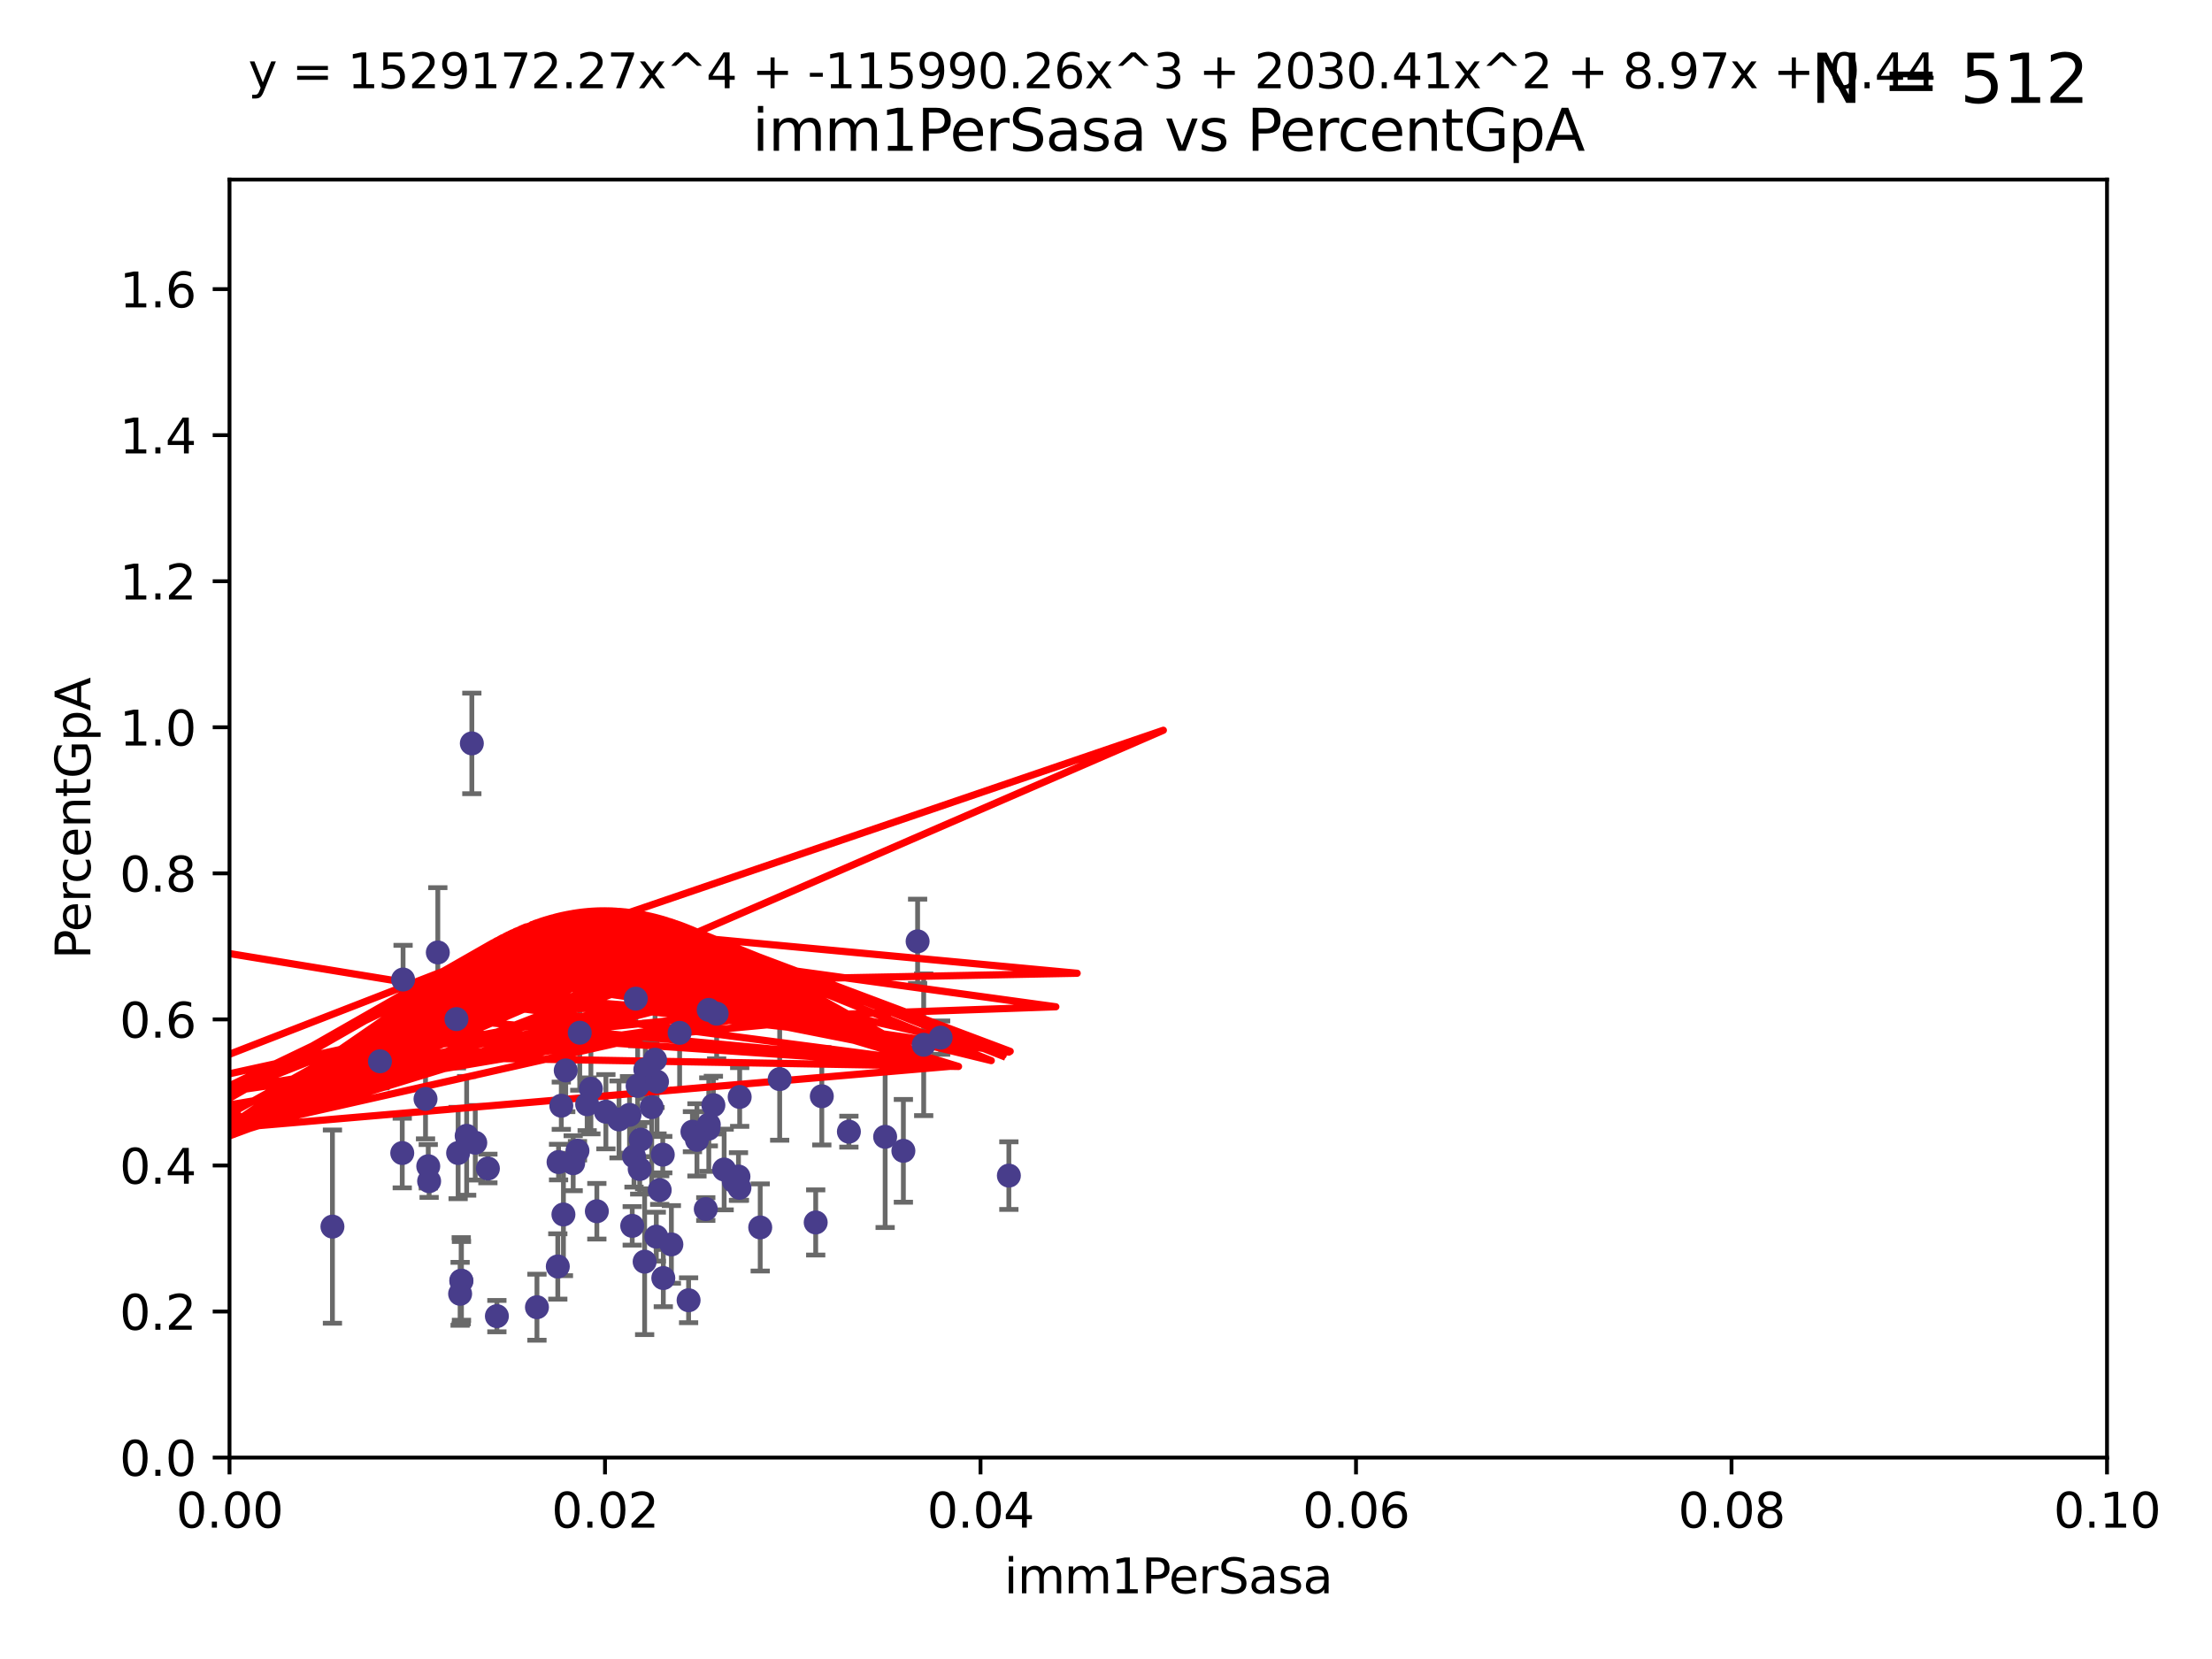 <?xml version="1.0" encoding="utf-8" standalone="no"?>
<!DOCTYPE svg PUBLIC "-//W3C//DTD SVG 1.1//EN"
  "http://www.w3.org/Graphics/SVG/1.1/DTD/svg11.dtd">
<svg xmlns:xlink="http://www.w3.org/1999/xlink" width="460.8pt" height="345.6pt" viewBox="0 0 460.8 345.6" xmlns="http://www.w3.org/2000/svg" version="1.1">
 <defs>
  <style type="text/css">*{stroke-linejoin: round; stroke-linecap: butt}</style>
 </defs>
 <g id="figure_1">
  <g id="patch_1">
   <path d="M 0 345.6 
L 460.8 345.6 
L 460.8 0 
L 0 0 
z
" style="fill: #ffffff"/>
  </g>
  <g id="axes_1">
   <g id="patch_2">
    <path d="M 47.81 303.64 
L 438.93 303.64 
L 438.93 37.411 
L 47.81 37.411 
z
" style="fill: #ffffff"/>
   </g>
   <g id="PathCollection_1">
    <defs>
     <path id="mac37b60e81" d="M 0 1.118 
C 0.297 1.118 0.581 1 0.791 0.791 
C 1 0.581 1.118 0.297 1.118 0 
C 1.118 -0.297 1 -0.581 0.791 -0.791 
C 0.581 -1 0.297 -1.118 0 -1.118 
C -0.297 -1.118 -0.581 -1 -0.791 -0.791 
C -1 -0.581 -1.118 -0.297 -1.118 0 
C -1.118 0.297 -1 0.581 -0.791 0.791 
C -0.581 1 -0.297 1.118 0 1.118 
z
" style="stroke: #483d8b"/>
    </defs>
    <g clip-path="url(#p754113ad92)">
     <use xlink:href="#mac37b60e81" x="135.763" y="230.633" style="fill: #483d8b; stroke: #483d8b"/>
     <use xlink:href="#mac37b60e81" x="132.831" y="226.216" style="fill: #483d8b; stroke: #483d8b"/>
     <use xlink:href="#mac37b60e81" x="141.581" y="215.161" style="fill: #483d8b; stroke: #483d8b"/>
     <use xlink:href="#mac37b60e81" x="132.073" y="240.895" style="fill: #483d8b; stroke: #483d8b"/>
     <use xlink:href="#mac37b60e81" x="145.187" y="237.457" style="fill: #483d8b; stroke: #483d8b"/>
     <use xlink:href="#mac37b60e81" x="89.396" y="246.065" style="fill: #483d8b; stroke: #483d8b"/>
     <use xlink:href="#mac37b60e81" x="111.857" y="272.317" style="fill: #483d8b; stroke: #483d8b"/>
     <use xlink:href="#mac37b60e81" x="131.142" y="232.244" style="fill: #483d8b; stroke: #483d8b"/>
     <use xlink:href="#mac37b60e81" x="96.083" y="266.796" style="fill: #483d8b; stroke: #483d8b"/>
     <use xlink:href="#mac37b60e81" x="176.84" y="235.743" style="fill: #483d8b; stroke: #483d8b"/>
     <use xlink:href="#mac37b60e81" x="191.155" y="196.101" style="fill: #483d8b; stroke: #483d8b"/>
     <use xlink:href="#mac37b60e81" x="91.206" y="198.412" style="fill: #483d8b; stroke: #483d8b"/>
     <use xlink:href="#mac37b60e81" x="79.154" y="221.086" style="fill: #483d8b; stroke: #483d8b"/>
     <use xlink:href="#mac37b60e81" x="95.851" y="269.524" style="fill: #483d8b; stroke: #483d8b"/>
     <use xlink:href="#mac37b60e81" x="195.95" y="216.161" style="fill: #483d8b; stroke: #483d8b"/>
     <use xlink:href="#mac37b60e81" x="101.637" y="243.42" style="fill: #483d8b; stroke: #483d8b"/>
     <use xlink:href="#mac37b60e81" x="99.007" y="238.057" style="fill: #483d8b; stroke: #483d8b"/>
     <use xlink:href="#mac37b60e81" x="122.316" y="230.041" style="fill: #483d8b; stroke: #483d8b"/>
     <use xlink:href="#mac37b60e81" x="136.46" y="220.755" style="fill: #483d8b; stroke: #483d8b"/>
     <use xlink:href="#mac37b60e81" x="147.555" y="235.149" style="fill: #483d8b; stroke: #483d8b"/>
     <use xlink:href="#mac37b60e81" x="117.373" y="252.998" style="fill: #483d8b; stroke: #483d8b"/>
     <use xlink:href="#mac37b60e81" x="97.214" y="236.611" style="fill: #483d8b; stroke: #483d8b"/>
     <use xlink:href="#mac37b60e81" x="83.968" y="204.051" style="fill: #483d8b; stroke: #483d8b"/>
     <use xlink:href="#mac37b60e81" x="88.644" y="228.923" style="fill: #483d8b; stroke: #483d8b"/>
     <use xlink:href="#mac37b60e81" x="143.447" y="270.866" style="fill: #483d8b; stroke: #483d8b"/>
     <use xlink:href="#mac37b60e81" x="116.358" y="242.083" style="fill: #483d8b; stroke: #483d8b"/>
     <use xlink:href="#mac37b60e81" x="123.094" y="226.806" style="fill: #483d8b; stroke: #483d8b"/>
     <use xlink:href="#mac37b60e81" x="192.422" y="217.643" style="fill: #483d8b; stroke: #483d8b"/>
     <use xlink:href="#mac37b60e81" x="128.951" y="233.199" style="fill: #483d8b; stroke: #483d8b"/>
     <use xlink:href="#mac37b60e81" x="69.253" y="255.525" style="fill: #483d8b; stroke: #483d8b"/>
     <use xlink:href="#mac37b60e81" x="89.213" y="242.946" style="fill: #483d8b; stroke: #483d8b"/>
     <use xlink:href="#mac37b60e81" x="134.435" y="222.805" style="fill: #483d8b; stroke: #483d8b"/>
     <use xlink:href="#mac37b60e81" x="95.085" y="212.298" style="fill: #483d8b; stroke: #483d8b"/>
     <use xlink:href="#mac37b60e81" x="147.655" y="234.273" style="fill: #483d8b; stroke: #483d8b"/>
     <use xlink:href="#mac37b60e81" x="133.477" y="237.401" style="fill: #483d8b; stroke: #483d8b"/>
     <use xlink:href="#mac37b60e81" x="120.297" y="239.718" style="fill: #483d8b; stroke: #483d8b"/>
     <use xlink:href="#mac37b60e81" x="120.773" y="215.133" style="fill: #483d8b; stroke: #483d8b"/>
     <use xlink:href="#mac37b60e81" x="95.436" y="240.195" style="fill: #483d8b; stroke: #483d8b"/>
     <use xlink:href="#mac37b60e81" x="169.925" y="254.659" style="fill: #483d8b; stroke: #483d8b"/>
     <use xlink:href="#mac37b60e81" x="96.13" y="266.829" style="fill: #483d8b; stroke: #483d8b"/>
     <use xlink:href="#mac37b60e81" x="136.719" y="257.619" style="fill: #483d8b; stroke: #483d8b"/>
     <use xlink:href="#mac37b60e81" x="117.852" y="222.99" style="fill: #483d8b; stroke: #483d8b"/>
     <use xlink:href="#mac37b60e81" x="147.027" y="251.868" style="fill: #483d8b; stroke: #483d8b"/>
     <use xlink:href="#mac37b60e81" x="98.293" y="154.865" style="fill: #483d8b; stroke: #483d8b"/>
     <use xlink:href="#mac37b60e81" x="137.429" y="247.914" style="fill: #483d8b; stroke: #483d8b"/>
     <use xlink:href="#mac37b60e81" x="162.422" y="224.801" style="fill: #483d8b; stroke: #483d8b"/>
     <use xlink:href="#mac37b60e81" x="158.367" y="255.697" style="fill: #483d8b; stroke: #483d8b"/>
     <use xlink:href="#mac37b60e81" x="138.067" y="240.536" style="fill: #483d8b; stroke: #483d8b"/>
     <use xlink:href="#mac37b60e81" x="139.859" y="259.232" style="fill: #483d8b; stroke: #483d8b"/>
     <use xlink:href="#mac37b60e81" x="132.45" y="208.041" style="fill: #483d8b; stroke: #483d8b"/>
     <use xlink:href="#mac37b60e81" x="119.404" y="242.322" style="fill: #483d8b; stroke: #483d8b"/>
     <use xlink:href="#mac37b60e81" x="148.611" y="230.215" style="fill: #483d8b; stroke: #483d8b"/>
     <use xlink:href="#mac37b60e81" x="153.837" y="245.092" style="fill: #483d8b; stroke: #483d8b"/>
     <use xlink:href="#mac37b60e81" x="83.796" y="240.201" style="fill: #483d8b; stroke: #483d8b"/>
     <use xlink:href="#mac37b60e81" x="136.868" y="225.332" style="fill: #483d8b; stroke: #483d8b"/>
     <use xlink:href="#mac37b60e81" x="116.93" y="230.341" style="fill: #483d8b; stroke: #483d8b"/>
     <use xlink:href="#mac37b60e81" x="103.51" y="274.173" style="fill: #483d8b; stroke: #483d8b"/>
     <use xlink:href="#mac37b60e81" x="124.334" y="252.325" style="fill: #483d8b; stroke: #483d8b"/>
     <use xlink:href="#mac37b60e81" x="126.217" y="231.593" style="fill: #483d8b; stroke: #483d8b"/>
     <use xlink:href="#mac37b60e81" x="152.848" y="246.038" style="fill: #483d8b; stroke: #483d8b"/>
     <use xlink:href="#mac37b60e81" x="149.293" y="211.17" style="fill: #483d8b; stroke: #483d8b"/>
     <use xlink:href="#mac37b60e81" x="154.088" y="228.519" style="fill: #483d8b; stroke: #483d8b"/>
     <use xlink:href="#mac37b60e81" x="133.262" y="243.527" style="fill: #483d8b; stroke: #483d8b"/>
     <use xlink:href="#mac37b60e81" x="171.198" y="228.37" style="fill: #483d8b; stroke: #483d8b"/>
     <use xlink:href="#mac37b60e81" x="144.246" y="235.754" style="fill: #483d8b; stroke: #483d8b"/>
     <use xlink:href="#mac37b60e81" x="150.854" y="243.632" style="fill: #483d8b; stroke: #483d8b"/>
     <use xlink:href="#mac37b60e81" x="154.039" y="247.442" style="fill: #483d8b; stroke: #483d8b"/>
     <use xlink:href="#mac37b60e81" x="134.29" y="262.831" style="fill: #483d8b; stroke: #483d8b"/>
     <use xlink:href="#mac37b60e81" x="147.634" y="210.38" style="fill: #483d8b; stroke: #483d8b"/>
     <use xlink:href="#mac37b60e81" x="188.19" y="239.74" style="fill: #483d8b; stroke: #483d8b"/>
     <use xlink:href="#mac37b60e81" x="210.166" y="244.902" style="fill: #483d8b; stroke: #483d8b"/>
     <use xlink:href="#mac37b60e81" x="131.703" y="255.369" style="fill: #483d8b; stroke: #483d8b"/>
     <use xlink:href="#mac37b60e81" x="116.2" y="263.828" style="fill: #483d8b; stroke: #483d8b"/>
     <use xlink:href="#mac37b60e81" x="138.179" y="266.242" style="fill: #483d8b; stroke: #483d8b"/>
     <use xlink:href="#mac37b60e81" x="184.392" y="236.819" style="fill: #483d8b; stroke: #483d8b"/>
    </g>
   </g>
   <g id="matplotlib.axis_1">
    <g id="xtick_1">
     <g id="line2d_1">
      <defs>
       <path id="me2a0f30ace" d="M 0 0 
L 0 3.5 
" style="stroke: #000000; stroke-width: 0.8"/>
      </defs>
      <g>
       <use xlink:href="#me2a0f30ace" x="47.81" y="303.64" style="stroke: #000000; stroke-width: 0.8"/>
      </g>
     </g>
     <g id="text_1">
      <!-- 0.00 -->
      <g transform="translate(36.677 318.238)scale(0.1 -0.1)">
       <defs>
        <path id="DejaVuSans-30" d="M 2034 4250 
Q 1547 4250 1301 3770 
Q 1056 3291 1056 2328 
Q 1056 1369 1301 889 
Q 1547 409 2034 409 
Q 2525 409 2770 889 
Q 3016 1369 3016 2328 
Q 3016 3291 2770 3770 
Q 2525 4250 2034 4250 
z
M 2034 4750 
Q 2819 4750 3233 4129 
Q 3647 3509 3647 2328 
Q 3647 1150 3233 529 
Q 2819 -91 2034 -91 
Q 1250 -91 836 529 
Q 422 1150 422 2328 
Q 422 3509 836 4129 
Q 1250 4750 2034 4750 
z
" transform="scale(0.016)"/>
        <path id="DejaVuSans-2e" d="M 684 794 
L 1344 794 
L 1344 0 
L 684 0 
L 684 794 
z
" transform="scale(0.016)"/>
       </defs>
       <use xlink:href="#DejaVuSans-30"/>
       <use xlink:href="#DejaVuSans-2e" x="63.623"/>
       <use xlink:href="#DejaVuSans-30" x="95.41"/>
       <use xlink:href="#DejaVuSans-30" x="159.033"/>
      </g>
     </g>
    </g>
    <g id="xtick_2">
     <g id="line2d_2">
      <g>
       <use xlink:href="#me2a0f30ace" x="126.034" y="303.64" style="stroke: #000000; stroke-width: 0.8"/>
      </g>
     </g>
     <g id="text_2">
      <!-- 0.02 -->
      <g transform="translate(114.901 318.238)scale(0.1 -0.1)">
       <defs>
        <path id="DejaVuSans-32" d="M 1228 531 
L 3431 531 
L 3431 0 
L 469 0 
L 469 531 
Q 828 903 1448 1529 
Q 2069 2156 2228 2338 
Q 2531 2678 2651 2914 
Q 2772 3150 2772 3378 
Q 2772 3750 2511 3984 
Q 2250 4219 1831 4219 
Q 1534 4219 1204 4116 
Q 875 4013 500 3803 
L 500 4441 
Q 881 4594 1212 4672 
Q 1544 4750 1819 4750 
Q 2544 4750 2975 4387 
Q 3406 4025 3406 3419 
Q 3406 3131 3298 2873 
Q 3191 2616 2906 2266 
Q 2828 2175 2409 1742 
Q 1991 1309 1228 531 
z
" transform="scale(0.016)"/>
       </defs>
       <use xlink:href="#DejaVuSans-30"/>
       <use xlink:href="#DejaVuSans-2e" x="63.623"/>
       <use xlink:href="#DejaVuSans-30" x="95.41"/>
       <use xlink:href="#DejaVuSans-32" x="159.033"/>
      </g>
     </g>
    </g>
    <g id="xtick_3">
     <g id="line2d_3">
      <g>
       <use xlink:href="#me2a0f30ace" x="204.258" y="303.64" style="stroke: #000000; stroke-width: 0.8"/>
      </g>
     </g>
     <g id="text_3">
      <!-- 0.04 -->
      <g transform="translate(193.125 318.238)scale(0.1 -0.1)">
       <defs>
        <path id="DejaVuSans-34" d="M 2419 4116 
L 825 1625 
L 2419 1625 
L 2419 4116 
z
M 2253 4666 
L 3047 4666 
L 3047 1625 
L 3713 1625 
L 3713 1100 
L 3047 1100 
L 3047 0 
L 2419 0 
L 2419 1100 
L 313 1100 
L 313 1709 
L 2253 4666 
z
" transform="scale(0.016)"/>
       </defs>
       <use xlink:href="#DejaVuSans-30"/>
       <use xlink:href="#DejaVuSans-2e" x="63.623"/>
       <use xlink:href="#DejaVuSans-30" x="95.41"/>
       <use xlink:href="#DejaVuSans-34" x="159.033"/>
      </g>
     </g>
    </g>
    <g id="xtick_4">
     <g id="line2d_4">
      <g>
       <use xlink:href="#me2a0f30ace" x="282.482" y="303.64" style="stroke: #000000; stroke-width: 0.8"/>
      </g>
     </g>
     <g id="text_4">
      <!-- 0.06 -->
      <g transform="translate(271.349 318.238)scale(0.1 -0.1)">
       <defs>
        <path id="DejaVuSans-36" d="M 2113 2584 
Q 1688 2584 1439 2293 
Q 1191 2003 1191 1497 
Q 1191 994 1439 701 
Q 1688 409 2113 409 
Q 2538 409 2786 701 
Q 3034 994 3034 1497 
Q 3034 2003 2786 2293 
Q 2538 2584 2113 2584 
z
M 3366 4563 
L 3366 3988 
Q 3128 4100 2886 4159 
Q 2644 4219 2406 4219 
Q 1781 4219 1451 3797 
Q 1122 3375 1075 2522 
Q 1259 2794 1537 2939 
Q 1816 3084 2150 3084 
Q 2853 3084 3261 2657 
Q 3669 2231 3669 1497 
Q 3669 778 3244 343 
Q 2819 -91 2113 -91 
Q 1303 -91 875 529 
Q 447 1150 447 2328 
Q 447 3434 972 4092 
Q 1497 4750 2381 4750 
Q 2619 4750 2861 4703 
Q 3103 4656 3366 4563 
z
" transform="scale(0.016)"/>
       </defs>
       <use xlink:href="#DejaVuSans-30"/>
       <use xlink:href="#DejaVuSans-2e" x="63.623"/>
       <use xlink:href="#DejaVuSans-30" x="95.41"/>
       <use xlink:href="#DejaVuSans-36" x="159.033"/>
      </g>
     </g>
    </g>
    <g id="xtick_5">
     <g id="line2d_5">
      <g>
       <use xlink:href="#me2a0f30ace" x="360.706" y="303.64" style="stroke: #000000; stroke-width: 0.8"/>
      </g>
     </g>
     <g id="text_5">
      <!-- 0.08 -->
      <g transform="translate(349.573 318.238)scale(0.1 -0.1)">
       <defs>
        <path id="DejaVuSans-38" d="M 2034 2216 
Q 1584 2216 1326 1975 
Q 1069 1734 1069 1313 
Q 1069 891 1326 650 
Q 1584 409 2034 409 
Q 2484 409 2743 651 
Q 3003 894 3003 1313 
Q 3003 1734 2745 1975 
Q 2488 2216 2034 2216 
z
M 1403 2484 
Q 997 2584 770 2862 
Q 544 3141 544 3541 
Q 544 4100 942 4425 
Q 1341 4750 2034 4750 
Q 2731 4750 3128 4425 
Q 3525 4100 3525 3541 
Q 3525 3141 3298 2862 
Q 3072 2584 2669 2484 
Q 3125 2378 3379 2068 
Q 3634 1759 3634 1313 
Q 3634 634 3220 271 
Q 2806 -91 2034 -91 
Q 1263 -91 848 271 
Q 434 634 434 1313 
Q 434 1759 690 2068 
Q 947 2378 1403 2484 
z
M 1172 3481 
Q 1172 3119 1398 2916 
Q 1625 2713 2034 2713 
Q 2441 2713 2670 2916 
Q 2900 3119 2900 3481 
Q 2900 3844 2670 4047 
Q 2441 4250 2034 4250 
Q 1625 4250 1398 4047 
Q 1172 3844 1172 3481 
z
" transform="scale(0.016)"/>
       </defs>
       <use xlink:href="#DejaVuSans-30"/>
       <use xlink:href="#DejaVuSans-2e" x="63.623"/>
       <use xlink:href="#DejaVuSans-30" x="95.41"/>
       <use xlink:href="#DejaVuSans-38" x="159.033"/>
      </g>
     </g>
    </g>
    <g id="xtick_6">
     <g id="line2d_6">
      <g>
       <use xlink:href="#me2a0f30ace" x="438.93" y="303.64" style="stroke: #000000; stroke-width: 0.8"/>
      </g>
     </g>
     <g id="text_6">
      <!-- 0.10 -->
      <g transform="translate(427.797 318.238)scale(0.1 -0.1)">
       <defs>
        <path id="DejaVuSans-31" d="M 794 531 
L 1825 531 
L 1825 4091 
L 703 3866 
L 703 4441 
L 1819 4666 
L 2450 4666 
L 2450 531 
L 3481 531 
L 3481 0 
L 794 0 
L 794 531 
z
" transform="scale(0.016)"/>
       </defs>
       <use xlink:href="#DejaVuSans-30"/>
       <use xlink:href="#DejaVuSans-2e" x="63.623"/>
       <use xlink:href="#DejaVuSans-31" x="95.41"/>
       <use xlink:href="#DejaVuSans-30" x="159.033"/>
      </g>
     </g>
    </g>
    <g id="text_7">
     <!-- imm1PerSasa -->
     <g transform="translate(209.186 331.917)scale(0.1 -0.1)">
      <defs>
       <path id="DejaVuSans-69" d="M 603 3500 
L 1178 3500 
L 1178 0 
L 603 0 
L 603 3500 
z
M 603 4863 
L 1178 4863 
L 1178 4134 
L 603 4134 
L 603 4863 
z
" transform="scale(0.016)"/>
       <path id="DejaVuSans-6d" d="M 3328 2828 
Q 3544 3216 3844 3400 
Q 4144 3584 4550 3584 
Q 5097 3584 5394 3201 
Q 5691 2819 5691 2113 
L 5691 0 
L 5113 0 
L 5113 2094 
Q 5113 2597 4934 2840 
Q 4756 3084 4391 3084 
Q 3944 3084 3684 2787 
Q 3425 2491 3425 1978 
L 3425 0 
L 2847 0 
L 2847 2094 
Q 2847 2600 2669 2842 
Q 2491 3084 2119 3084 
Q 1678 3084 1418 2786 
Q 1159 2488 1159 1978 
L 1159 0 
L 581 0 
L 581 3500 
L 1159 3500 
L 1159 2956 
Q 1356 3278 1631 3431 
Q 1906 3584 2284 3584 
Q 2666 3584 2933 3390 
Q 3200 3197 3328 2828 
z
" transform="scale(0.016)"/>
       <path id="DejaVuSans-50" d="M 1259 4147 
L 1259 2394 
L 2053 2394 
Q 2494 2394 2734 2622 
Q 2975 2850 2975 3272 
Q 2975 3691 2734 3919 
Q 2494 4147 2053 4147 
L 1259 4147 
z
M 628 4666 
L 2053 4666 
Q 2838 4666 3239 4311 
Q 3641 3956 3641 3272 
Q 3641 2581 3239 2228 
Q 2838 1875 2053 1875 
L 1259 1875 
L 1259 0 
L 628 0 
L 628 4666 
z
" transform="scale(0.016)"/>
       <path id="DejaVuSans-65" d="M 3597 1894 
L 3597 1613 
L 953 1613 
Q 991 1019 1311 708 
Q 1631 397 2203 397 
Q 2534 397 2845 478 
Q 3156 559 3463 722 
L 3463 178 
Q 3153 47 2828 -22 
Q 2503 -91 2169 -91 
Q 1331 -91 842 396 
Q 353 884 353 1716 
Q 353 2575 817 3079 
Q 1281 3584 2069 3584 
Q 2775 3584 3186 3129 
Q 3597 2675 3597 1894 
z
M 3022 2063 
Q 3016 2534 2758 2815 
Q 2500 3097 2075 3097 
Q 1594 3097 1305 2825 
Q 1016 2553 972 2059 
L 3022 2063 
z
" transform="scale(0.016)"/>
       <path id="DejaVuSans-72" d="M 2631 2963 
Q 2534 3019 2420 3045 
Q 2306 3072 2169 3072 
Q 1681 3072 1420 2755 
Q 1159 2438 1159 1844 
L 1159 0 
L 581 0 
L 581 3500 
L 1159 3500 
L 1159 2956 
Q 1341 3275 1631 3429 
Q 1922 3584 2338 3584 
Q 2397 3584 2469 3576 
Q 2541 3569 2628 3553 
L 2631 2963 
z
" transform="scale(0.016)"/>
       <path id="DejaVuSans-53" d="M 3425 4513 
L 3425 3897 
Q 3066 4069 2747 4153 
Q 2428 4238 2131 4238 
Q 1616 4238 1336 4038 
Q 1056 3838 1056 3469 
Q 1056 3159 1242 3001 
Q 1428 2844 1947 2747 
L 2328 2669 
Q 3034 2534 3370 2195 
Q 3706 1856 3706 1288 
Q 3706 609 3251 259 
Q 2797 -91 1919 -91 
Q 1588 -91 1214 -16 
Q 841 59 441 206 
L 441 856 
Q 825 641 1194 531 
Q 1563 422 1919 422 
Q 2459 422 2753 634 
Q 3047 847 3047 1241 
Q 3047 1584 2836 1778 
Q 2625 1972 2144 2069 
L 1759 2144 
Q 1053 2284 737 2584 
Q 422 2884 422 3419 
Q 422 4038 858 4394 
Q 1294 4750 2059 4750 
Q 2388 4750 2728 4690 
Q 3069 4631 3425 4513 
z
" transform="scale(0.016)"/>
       <path id="DejaVuSans-61" d="M 2194 1759 
Q 1497 1759 1228 1600 
Q 959 1441 959 1056 
Q 959 750 1161 570 
Q 1363 391 1709 391 
Q 2188 391 2477 730 
Q 2766 1069 2766 1631 
L 2766 1759 
L 2194 1759 
z
M 3341 1997 
L 3341 0 
L 2766 0 
L 2766 531 
Q 2569 213 2275 61 
Q 1981 -91 1556 -91 
Q 1019 -91 701 211 
Q 384 513 384 1019 
Q 384 1609 779 1909 
Q 1175 2209 1959 2209 
L 2766 2209 
L 2766 2266 
Q 2766 2663 2505 2880 
Q 2244 3097 1772 3097 
Q 1472 3097 1187 3025 
Q 903 2953 641 2809 
L 641 3341 
Q 956 3463 1253 3523 
Q 1550 3584 1831 3584 
Q 2591 3584 2966 3190 
Q 3341 2797 3341 1997 
z
" transform="scale(0.016)"/>
       <path id="DejaVuSans-73" d="M 2834 3397 
L 2834 2853 
Q 2591 2978 2328 3040 
Q 2066 3103 1784 3103 
Q 1356 3103 1142 2972 
Q 928 2841 928 2578 
Q 928 2378 1081 2264 
Q 1234 2150 1697 2047 
L 1894 2003 
Q 2506 1872 2764 1633 
Q 3022 1394 3022 966 
Q 3022 478 2636 193 
Q 2250 -91 1575 -91 
Q 1294 -91 989 -36 
Q 684 19 347 128 
L 347 722 
Q 666 556 975 473 
Q 1284 391 1588 391 
Q 1994 391 2212 530 
Q 2431 669 2431 922 
Q 2431 1156 2273 1281 
Q 2116 1406 1581 1522 
L 1381 1569 
Q 847 1681 609 1914 
Q 372 2147 372 2553 
Q 372 3047 722 3315 
Q 1072 3584 1716 3584 
Q 2034 3584 2315 3537 
Q 2597 3491 2834 3397 
z
" transform="scale(0.016)"/>
      </defs>
      <use xlink:href="#DejaVuSans-69"/>
      <use xlink:href="#DejaVuSans-6d" x="27.783"/>
      <use xlink:href="#DejaVuSans-6d" x="125.195"/>
      <use xlink:href="#DejaVuSans-31" x="222.607"/>
      <use xlink:href="#DejaVuSans-50" x="286.23"/>
      <use xlink:href="#DejaVuSans-65" x="342.908"/>
      <use xlink:href="#DejaVuSans-72" x="404.432"/>
      <use xlink:href="#DejaVuSans-53" x="445.545"/>
      <use xlink:href="#DejaVuSans-61" x="509.021"/>
      <use xlink:href="#DejaVuSans-73" x="570.301"/>
      <use xlink:href="#DejaVuSans-61" x="622.4"/>
     </g>
    </g>
   </g>
   <g id="matplotlib.axis_2">
    <g id="ytick_1">
     <g id="line2d_7">
      <defs>
       <path id="m44867984e8" d="M 0 0 
L -3.5 0 
" style="stroke: #000000; stroke-width: 0.8"/>
      </defs>
      <g>
       <use xlink:href="#m44867984e8" x="47.81" y="303.64" style="stroke: #000000; stroke-width: 0.8"/>
      </g>
     </g>
     <g id="text_8">
      <!-- 0.0 -->
      <g transform="translate(24.907 307.439)scale(0.1 -0.1)">
       <use xlink:href="#DejaVuSans-30"/>
       <use xlink:href="#DejaVuSans-2e" x="63.623"/>
       <use xlink:href="#DejaVuSans-30" x="95.41"/>
      </g>
     </g>
    </g>
    <g id="ytick_2">
     <g id="line2d_8">
      <g>
       <use xlink:href="#m44867984e8" x="47.81" y="273.214" style="stroke: #000000; stroke-width: 0.8"/>
      </g>
     </g>
     <g id="text_9">
      <!-- 0.2 -->
      <g transform="translate(24.907 277.013)scale(0.1 -0.1)">
       <use xlink:href="#DejaVuSans-30"/>
       <use xlink:href="#DejaVuSans-2e" x="63.623"/>
       <use xlink:href="#DejaVuSans-32" x="95.41"/>
      </g>
     </g>
    </g>
    <g id="ytick_3">
     <g id="line2d_9">
      <g>
       <use xlink:href="#m44867984e8" x="47.81" y="242.788" style="stroke: #000000; stroke-width: 0.8"/>
      </g>
     </g>
     <g id="text_10">
      <!-- 0.4 -->
      <g transform="translate(24.907 246.587)scale(0.1 -0.1)">
       <use xlink:href="#DejaVuSans-30"/>
       <use xlink:href="#DejaVuSans-2e" x="63.623"/>
       <use xlink:href="#DejaVuSans-34" x="95.41"/>
      </g>
     </g>
    </g>
    <g id="ytick_4">
     <g id="line2d_10">
      <g>
       <use xlink:href="#m44867984e8" x="47.81" y="212.362" style="stroke: #000000; stroke-width: 0.8"/>
      </g>
     </g>
     <g id="text_11">
      <!-- 0.6 -->
      <g transform="translate(24.907 216.161)scale(0.1 -0.1)">
       <use xlink:href="#DejaVuSans-30"/>
       <use xlink:href="#DejaVuSans-2e" x="63.623"/>
       <use xlink:href="#DejaVuSans-36" x="95.41"/>
      </g>
     </g>
    </g>
    <g id="ytick_5">
     <g id="line2d_11">
      <g>
       <use xlink:href="#m44867984e8" x="47.81" y="181.935" style="stroke: #000000; stroke-width: 0.8"/>
      </g>
     </g>
     <g id="text_12">
      <!-- 0.8 -->
      <g transform="translate(24.907 185.735)scale(0.1 -0.1)">
       <use xlink:href="#DejaVuSans-30"/>
       <use xlink:href="#DejaVuSans-2e" x="63.623"/>
       <use xlink:href="#DejaVuSans-38" x="95.41"/>
      </g>
     </g>
    </g>
    <g id="ytick_6">
     <g id="line2d_12">
      <g>
       <use xlink:href="#m44867984e8" x="47.81" y="151.509" style="stroke: #000000; stroke-width: 0.8"/>
      </g>
     </g>
     <g id="text_13">
      <!-- 1.0 -->
      <g transform="translate(24.907 155.308)scale(0.1 -0.1)">
       <use xlink:href="#DejaVuSans-31"/>
       <use xlink:href="#DejaVuSans-2e" x="63.623"/>
       <use xlink:href="#DejaVuSans-30" x="95.41"/>
      </g>
     </g>
    </g>
    <g id="ytick_7">
     <g id="line2d_13">
      <g>
       <use xlink:href="#m44867984e8" x="47.81" y="121.083" style="stroke: #000000; stroke-width: 0.8"/>
      </g>
     </g>
     <g id="text_14">
      <!-- 1.2 -->
      <g transform="translate(24.907 124.882)scale(0.1 -0.1)">
       <use xlink:href="#DejaVuSans-31"/>
       <use xlink:href="#DejaVuSans-2e" x="63.623"/>
       <use xlink:href="#DejaVuSans-32" x="95.41"/>
      </g>
     </g>
    </g>
    <g id="ytick_8">
     <g id="line2d_14">
      <g>
       <use xlink:href="#m44867984e8" x="47.81" y="90.657" style="stroke: #000000; stroke-width: 0.8"/>
      </g>
     </g>
     <g id="text_15">
      <!-- 1.4 -->
      <g transform="translate(24.907 94.456)scale(0.1 -0.1)">
       <use xlink:href="#DejaVuSans-31"/>
       <use xlink:href="#DejaVuSans-2e" x="63.623"/>
       <use xlink:href="#DejaVuSans-34" x="95.41"/>
      </g>
     </g>
    </g>
    <g id="ytick_9">
     <g id="line2d_15">
      <g>
       <use xlink:href="#m44867984e8" x="47.81" y="60.231" style="stroke: #000000; stroke-width: 0.8"/>
      </g>
     </g>
     <g id="text_16">
      <!-- 1.6 -->
      <g transform="translate(24.907 64.03)scale(0.1 -0.1)">
       <use xlink:href="#DejaVuSans-31"/>
       <use xlink:href="#DejaVuSans-2e" x="63.623"/>
       <use xlink:href="#DejaVuSans-36" x="95.41"/>
      </g>
     </g>
    </g>
    <g id="text_17">
     <!-- PercentGpA -->
     <g transform="translate(18.827 199.802)rotate(-90)scale(0.1 -0.1)">
      <defs>
       <path id="DejaVuSans-63" d="M 3122 3366 
L 3122 2828 
Q 2878 2963 2633 3030 
Q 2388 3097 2138 3097 
Q 1578 3097 1268 2742 
Q 959 2388 959 1747 
Q 959 1106 1268 751 
Q 1578 397 2138 397 
Q 2388 397 2633 464 
Q 2878 531 3122 666 
L 3122 134 
Q 2881 22 2623 -34 
Q 2366 -91 2075 -91 
Q 1284 -91 818 406 
Q 353 903 353 1747 
Q 353 2603 823 3093 
Q 1294 3584 2113 3584 
Q 2378 3584 2631 3529 
Q 2884 3475 3122 3366 
z
" transform="scale(0.016)"/>
       <path id="DejaVuSans-6e" d="M 3513 2113 
L 3513 0 
L 2938 0 
L 2938 2094 
Q 2938 2591 2744 2837 
Q 2550 3084 2163 3084 
Q 1697 3084 1428 2787 
Q 1159 2491 1159 1978 
L 1159 0 
L 581 0 
L 581 3500 
L 1159 3500 
L 1159 2956 
Q 1366 3272 1645 3428 
Q 1925 3584 2291 3584 
Q 2894 3584 3203 3211 
Q 3513 2838 3513 2113 
z
" transform="scale(0.016)"/>
       <path id="DejaVuSans-74" d="M 1172 4494 
L 1172 3500 
L 2356 3500 
L 2356 3053 
L 1172 3053 
L 1172 1153 
Q 1172 725 1289 603 
Q 1406 481 1766 481 
L 2356 481 
L 2356 0 
L 1766 0 
Q 1100 0 847 248 
Q 594 497 594 1153 
L 594 3053 
L 172 3053 
L 172 3500 
L 594 3500 
L 594 4494 
L 1172 4494 
z
" transform="scale(0.016)"/>
       <path id="DejaVuSans-47" d="M 3809 666 
L 3809 1919 
L 2778 1919 
L 2778 2438 
L 4434 2438 
L 4434 434 
Q 4069 175 3628 42 
Q 3188 -91 2688 -91 
Q 1594 -91 976 548 
Q 359 1188 359 2328 
Q 359 3472 976 4111 
Q 1594 4750 2688 4750 
Q 3144 4750 3555 4637 
Q 3966 4525 4313 4306 
L 4313 3634 
Q 3963 3931 3569 4081 
Q 3175 4231 2741 4231 
Q 1884 4231 1454 3753 
Q 1025 3275 1025 2328 
Q 1025 1384 1454 906 
Q 1884 428 2741 428 
Q 3075 428 3337 486 
Q 3600 544 3809 666 
z
" transform="scale(0.016)"/>
       <path id="DejaVuSans-70" d="M 1159 525 
L 1159 -1331 
L 581 -1331 
L 581 3500 
L 1159 3500 
L 1159 2969 
Q 1341 3281 1617 3432 
Q 1894 3584 2278 3584 
Q 2916 3584 3314 3078 
Q 3713 2572 3713 1747 
Q 3713 922 3314 415 
Q 2916 -91 2278 -91 
Q 1894 -91 1617 61 
Q 1341 213 1159 525 
z
M 3116 1747 
Q 3116 2381 2855 2742 
Q 2594 3103 2138 3103 
Q 1681 3103 1420 2742 
Q 1159 2381 1159 1747 
Q 1159 1113 1420 752 
Q 1681 391 2138 391 
Q 2594 391 2855 752 
Q 3116 1113 3116 1747 
z
" transform="scale(0.016)"/>
       <path id="DejaVuSans-41" d="M 2188 4044 
L 1331 1722 
L 3047 1722 
L 2188 4044 
z
M 1831 4666 
L 2547 4666 
L 4325 0 
L 3669 0 
L 3244 1197 
L 1141 1197 
L 716 0 
L 50 0 
L 1831 4666 
z
" transform="scale(0.016)"/>
      </defs>
      <use xlink:href="#DejaVuSans-50"/>
      <use xlink:href="#DejaVuSans-65" x="56.678"/>
      <use xlink:href="#DejaVuSans-72" x="118.201"/>
      <use xlink:href="#DejaVuSans-63" x="157.064"/>
      <use xlink:href="#DejaVuSans-65" x="212.045"/>
      <use xlink:href="#DejaVuSans-6e" x="273.568"/>
      <use xlink:href="#DejaVuSans-74" x="336.947"/>
      <use xlink:href="#DejaVuSans-47" x="376.156"/>
      <use xlink:href="#DejaVuSans-70" x="453.646"/>
      <use xlink:href="#DejaVuSans-41" x="517.123"/>
     </g>
    </g>
   </g>
   <g id="LineCollection_1">
    <path d="M 135.763 248.303 
L 135.763 212.962 
" clip-path="url(#p754113ad92)" style="fill: none; stroke: #696969"/>
    <path d="M 132.831 234.588 
L 132.831 217.844 
" clip-path="url(#p754113ad92)" style="fill: none; stroke: #696969"/>
    <path d="M 141.581 226.849 
L 141.581 203.473 
" clip-path="url(#p754113ad92)" style="fill: none; stroke: #696969"/>
    <path d="M 132.073 247.287 
L 132.073 234.503 
" clip-path="url(#p754113ad92)" style="fill: none; stroke: #696969"/>
    <path d="M 145.187 244.987 
L 145.187 229.926 
" clip-path="url(#p754113ad92)" style="fill: none; stroke: #696969"/>
    <path d="M 89.396 249.44 
L 89.396 242.69 
" clip-path="url(#p754113ad92)" style="fill: none; stroke: #696969"/>
    <path d="M 111.857 279.19 
L 111.857 265.443 
" clip-path="url(#p754113ad92)" style="fill: none; stroke: #696969"/>
    <path d="M 131.142 240.221 
L 131.142 224.266 
" clip-path="url(#p754113ad92)" style="fill: none; stroke: #696969"/>
    <path d="M 96.083 275.77 
L 96.083 257.823 
" clip-path="url(#p754113ad92)" style="fill: none; stroke: #696969"/>
    <path d="M 176.84 238.963 
L 176.84 232.522 
" clip-path="url(#p754113ad92)" style="fill: none; stroke: #696969"/>
    <path d="M 191.155 204.885 
L 191.155 187.316 
" clip-path="url(#p754113ad92)" style="fill: none; stroke: #696969"/>
    <path d="M 91.206 211.911 
L 91.206 184.912 
" clip-path="url(#p754113ad92)" style="fill: none; stroke: #696969"/>
    <path d="M 79.154 226.628 
L 79.154 215.545 
" clip-path="url(#p754113ad92)" style="fill: none; stroke: #696969"/>
    <path d="M 95.851 276.078 
L 95.851 262.971 
" clip-path="url(#p754113ad92)" style="fill: none; stroke: #696969"/>
    <path d="M 195.95 219.627 
L 195.95 212.694 
" clip-path="url(#p754113ad92)" style="fill: none; stroke: #696969"/>
    <path d="M 101.637 246.402 
L 101.637 240.437 
" clip-path="url(#p754113ad92)" style="fill: none; stroke: #696969"/>
    <path d="M 99.007 245.821 
L 99.007 230.293 
" clip-path="url(#p754113ad92)" style="fill: none; stroke: #696969"/>
    <path d="M 122.316 235.535 
L 122.316 224.547 
" clip-path="url(#p754113ad92)" style="fill: none; stroke: #696969"/>
    <path d="M 136.46 230.715 
L 136.46 210.794 
" clip-path="url(#p754113ad92)" style="fill: none; stroke: #696969"/>
    <path d="M 147.555 238.715 
L 147.555 231.583 
" clip-path="url(#p754113ad92)" style="fill: none; stroke: #696969"/>
    <path d="M 117.373 265.743 
L 117.373 240.254 
" clip-path="url(#p754113ad92)" style="fill: none; stroke: #696969"/>
    <path d="M 97.214 248.982 
L 97.214 224.239 
" clip-path="url(#p754113ad92)" style="fill: none; stroke: #696969"/>
    <path d="M 83.968 211.173 
L 83.968 196.929 
" clip-path="url(#p754113ad92)" style="fill: none; stroke: #696969"/>
    <path d="M 88.644 237.244 
L 88.644 220.602 
" clip-path="url(#p754113ad92)" style="fill: none; stroke: #696969"/>
    <path d="M 143.447 275.544 
L 143.447 266.187 
" clip-path="url(#p754113ad92)" style="fill: none; stroke: #696969"/>
    <path d="M 116.358 245.791 
L 116.358 238.375 
" clip-path="url(#p754113ad92)" style="fill: none; stroke: #696969"/>
    <path d="M 123.094 236.204 
L 123.094 217.409 
" clip-path="url(#p754113ad92)" style="fill: none; stroke: #696969"/>
    <path d="M 192.422 232.402 
L 192.422 202.884 
" clip-path="url(#p754113ad92)" style="fill: none; stroke: #696969"/>
    <path d="M 128.951 241.213 
L 128.951 225.186 
" clip-path="url(#p754113ad92)" style="fill: none; stroke: #696969"/>
    <path d="M 69.253 275.65 
L 69.253 235.4 
" clip-path="url(#p754113ad92)" style="fill: none; stroke: #696969"/>
    <path d="M 89.213 247.466 
L 89.213 238.426 
" clip-path="url(#p754113ad92)" style="fill: none; stroke: #696969"/>
    <path d="M 134.435 228.819 
L 134.435 216.791 
" clip-path="url(#p754113ad92)" style="fill: none; stroke: #696969"/>
    <path d="M 95.085 222.467 
L 95.085 202.129 
" clip-path="url(#p754113ad92)" style="fill: none; stroke: #696969"/>
    <path d="M 147.655 244.016 
L 147.655 224.53 
" clip-path="url(#p754113ad92)" style="fill: none; stroke: #696969"/>
    <path d="M 133.477 240.954 
L 133.477 233.848 
" clip-path="url(#p754113ad92)" style="fill: none; stroke: #696969"/>
    <path d="M 120.297 241.643 
L 120.297 237.793 
" clip-path="url(#p754113ad92)" style="fill: none; stroke: #696969"/>
    <path d="M 120.773 227.117 
L 120.773 203.148 
" clip-path="url(#p754113ad92)" style="fill: none; stroke: #696969"/>
    <path d="M 95.436 249.713 
L 95.436 230.678 
" clip-path="url(#p754113ad92)" style="fill: none; stroke: #696969"/>
    <path d="M 169.925 261.443 
L 169.925 247.874 
" clip-path="url(#p754113ad92)" style="fill: none; stroke: #696969"/>
    <path d="M 96.13 275.027 
L 96.13 258.63 
" clip-path="url(#p754113ad92)" style="fill: none; stroke: #696969"/>
    <path d="M 136.719 262.714 
L 136.719 252.525 
" clip-path="url(#p754113ad92)" style="fill: none; stroke: #696969"/>
    <path d="M 117.852 231.589 
L 117.852 214.391 
" clip-path="url(#p754113ad92)" style="fill: none; stroke: #696969"/>
    <path d="M 147.027 254.241 
L 147.027 249.494 
" clip-path="url(#p754113ad92)" style="fill: none; stroke: #696969"/>
    <path d="M 98.293 165.342 
L 98.293 144.389 
" clip-path="url(#p754113ad92)" style="fill: none; stroke: #696969"/>
    <path d="M 137.429 250.895 
L 137.429 244.933 
" clip-path="url(#p754113ad92)" style="fill: none; stroke: #696969"/>
    <path d="M 162.422 237.526 
L 162.422 212.075 
" clip-path="url(#p754113ad92)" style="fill: none; stroke: #696969"/>
    <path d="M 158.367 264.773 
L 158.367 246.622 
" clip-path="url(#p754113ad92)" style="fill: none; stroke: #696969"/>
    <path d="M 138.067 244.332 
L 138.067 236.74 
" clip-path="url(#p754113ad92)" style="fill: none; stroke: #696969"/>
    <path d="M 139.859 267.319 
L 139.859 251.145 
" clip-path="url(#p754113ad92)" style="fill: none; stroke: #696969"/>
    <path d="M 132.45 213.092 
L 132.45 202.99 
" clip-path="url(#p754113ad92)" style="fill: none; stroke: #696969"/>
    <path d="M 119.404 248.047 
L 119.404 236.598 
" clip-path="url(#p754113ad92)" style="fill: none; stroke: #696969"/>
    <path d="M 148.611 236.225 
L 148.611 224.205 
" clip-path="url(#p754113ad92)" style="fill: none; stroke: #696969"/>
    <path d="M 153.837 250.055 
L 153.837 240.129 
" clip-path="url(#p754113ad92)" style="fill: none; stroke: #696969"/>
    <path d="M 83.796 247.452 
L 83.796 232.95 
" clip-path="url(#p754113ad92)" style="fill: none; stroke: #696969"/>
    <path d="M 136.868 236.207 
L 136.868 214.457 
" clip-path="url(#p754113ad92)" style="fill: none; stroke: #696969"/>
    <path d="M 116.93 235.267 
L 116.93 225.415 
" clip-path="url(#p754113ad92)" style="fill: none; stroke: #696969"/>
    <path d="M 103.51 277.439 
L 103.51 270.907 
" clip-path="url(#p754113ad92)" style="fill: none; stroke: #696969"/>
    <path d="M 124.334 258.116 
L 124.334 246.533 
" clip-path="url(#p754113ad92)" style="fill: none; stroke: #696969"/>
    <path d="M 126.217 239.328 
L 126.217 223.859 
" clip-path="url(#p754113ad92)" style="fill: none; stroke: #696969"/>
    <path d="M 152.848 246.804 
L 152.848 245.272 
" clip-path="url(#p754113ad92)" style="fill: none; stroke: #696969"/>
    <path d="M 149.293 220.578 
L 149.293 201.763 
" clip-path="url(#p754113ad92)" style="fill: none; stroke: #696969"/>
    <path d="M 154.088 234.638 
L 154.088 222.4 
" clip-path="url(#p754113ad92)" style="fill: none; stroke: #696969"/>
    <path d="M 133.262 248.753 
L 133.262 238.301 
" clip-path="url(#p754113ad92)" style="fill: none; stroke: #696969"/>
    <path d="M 171.198 238.513 
L 171.198 218.226 
" clip-path="url(#p754113ad92)" style="fill: none; stroke: #696969"/>
    <path d="M 144.246 239.932 
L 144.246 231.576 
" clip-path="url(#p754113ad92)" style="fill: none; stroke: #696969"/>
    <path d="M 150.854 252.037 
L 150.854 235.228 
" clip-path="url(#p754113ad92)" style="fill: none; stroke: #696969"/>
    <path d="M 154.039 250.027 
L 154.039 244.858 
" clip-path="url(#p754113ad92)" style="fill: none; stroke: #696969"/>
    <path d="M 134.29 278.019 
L 134.29 247.643 
" clip-path="url(#p754113ad92)" style="fill: none; stroke: #696969"/>
    <path d="M 147.634 214.649 
L 147.634 206.111 
" clip-path="url(#p754113ad92)" style="fill: none; stroke: #696969"/>
    <path d="M 188.19 250.443 
L 188.19 229.037 
" clip-path="url(#p754113ad92)" style="fill: none; stroke: #696969"/>
    <path d="M 210.166 251.945 
L 210.166 237.858 
" clip-path="url(#p754113ad92)" style="fill: none; stroke: #696969"/>
    <path d="M 131.703 259.382 
L 131.703 251.355 
" clip-path="url(#p754113ad92)" style="fill: none; stroke: #696969"/>
    <path d="M 116.2 270.633 
L 116.2 257.024 
" clip-path="url(#p754113ad92)" style="fill: none; stroke: #696969"/>
    <path d="M 138.179 272.211 
L 138.179 260.273 
" clip-path="url(#p754113ad92)" style="fill: none; stroke: #696969"/>
    <path d="M 184.392 255.714 
L 184.392 217.923 
" clip-path="url(#p754113ad92)" style="fill: none; stroke: #696969"/>
   </g>
   <g id="line2d_16">
    <defs>
     <path id="m472fd8937d" d="M 2 0 
L -2 -0 
" style="stroke: #696969"/>
    </defs>
    <g clip-path="url(#p754113ad92)">
     <use xlink:href="#m472fd8937d" x="135.763" y="248.303" style="fill: #696969; stroke: #696969"/>
     <use xlink:href="#m472fd8937d" x="132.831" y="234.588" style="fill: #696969; stroke: #696969"/>
     <use xlink:href="#m472fd8937d" x="141.581" y="226.849" style="fill: #696969; stroke: #696969"/>
     <use xlink:href="#m472fd8937d" x="132.073" y="247.287" style="fill: #696969; stroke: #696969"/>
     <use xlink:href="#m472fd8937d" x="145.187" y="244.987" style="fill: #696969; stroke: #696969"/>
     <use xlink:href="#m472fd8937d" x="89.396" y="249.44" style="fill: #696969; stroke: #696969"/>
     <use xlink:href="#m472fd8937d" x="111.857" y="279.19" style="fill: #696969; stroke: #696969"/>
     <use xlink:href="#m472fd8937d" x="131.142" y="240.221" style="fill: #696969; stroke: #696969"/>
     <use xlink:href="#m472fd8937d" x="96.083" y="275.77" style="fill: #696969; stroke: #696969"/>
     <use xlink:href="#m472fd8937d" x="176.84" y="238.963" style="fill: #696969; stroke: #696969"/>
     <use xlink:href="#m472fd8937d" x="191.155" y="204.885" style="fill: #696969; stroke: #696969"/>
     <use xlink:href="#m472fd8937d" x="91.206" y="211.911" style="fill: #696969; stroke: #696969"/>
     <use xlink:href="#m472fd8937d" x="79.154" y="226.628" style="fill: #696969; stroke: #696969"/>
     <use xlink:href="#m472fd8937d" x="95.851" y="276.078" style="fill: #696969; stroke: #696969"/>
     <use xlink:href="#m472fd8937d" x="195.95" y="219.627" style="fill: #696969; stroke: #696969"/>
     <use xlink:href="#m472fd8937d" x="101.637" y="246.402" style="fill: #696969; stroke: #696969"/>
     <use xlink:href="#m472fd8937d" x="99.007" y="245.821" style="fill: #696969; stroke: #696969"/>
     <use xlink:href="#m472fd8937d" x="122.316" y="235.535" style="fill: #696969; stroke: #696969"/>
     <use xlink:href="#m472fd8937d" x="136.46" y="230.715" style="fill: #696969; stroke: #696969"/>
     <use xlink:href="#m472fd8937d" x="147.555" y="238.715" style="fill: #696969; stroke: #696969"/>
     <use xlink:href="#m472fd8937d" x="117.373" y="265.743" style="fill: #696969; stroke: #696969"/>
     <use xlink:href="#m472fd8937d" x="97.214" y="248.982" style="fill: #696969; stroke: #696969"/>
     <use xlink:href="#m472fd8937d" x="83.968" y="211.173" style="fill: #696969; stroke: #696969"/>
     <use xlink:href="#m472fd8937d" x="88.644" y="237.244" style="fill: #696969; stroke: #696969"/>
     <use xlink:href="#m472fd8937d" x="143.447" y="275.544" style="fill: #696969; stroke: #696969"/>
     <use xlink:href="#m472fd8937d" x="116.358" y="245.791" style="fill: #696969; stroke: #696969"/>
     <use xlink:href="#m472fd8937d" x="123.094" y="236.204" style="fill: #696969; stroke: #696969"/>
     <use xlink:href="#m472fd8937d" x="192.422" y="232.402" style="fill: #696969; stroke: #696969"/>
     <use xlink:href="#m472fd8937d" x="128.951" y="241.213" style="fill: #696969; stroke: #696969"/>
     <use xlink:href="#m472fd8937d" x="69.253" y="275.65" style="fill: #696969; stroke: #696969"/>
     <use xlink:href="#m472fd8937d" x="89.213" y="247.466" style="fill: #696969; stroke: #696969"/>
     <use xlink:href="#m472fd8937d" x="134.435" y="228.819" style="fill: #696969; stroke: #696969"/>
     <use xlink:href="#m472fd8937d" x="95.085" y="222.467" style="fill: #696969; stroke: #696969"/>
     <use xlink:href="#m472fd8937d" x="147.655" y="244.016" style="fill: #696969; stroke: #696969"/>
     <use xlink:href="#m472fd8937d" x="133.477" y="240.954" style="fill: #696969; stroke: #696969"/>
     <use xlink:href="#m472fd8937d" x="120.297" y="241.643" style="fill: #696969; stroke: #696969"/>
     <use xlink:href="#m472fd8937d" x="120.773" y="227.117" style="fill: #696969; stroke: #696969"/>
     <use xlink:href="#m472fd8937d" x="95.436" y="249.713" style="fill: #696969; stroke: #696969"/>
     <use xlink:href="#m472fd8937d" x="169.925" y="261.443" style="fill: #696969; stroke: #696969"/>
     <use xlink:href="#m472fd8937d" x="96.13" y="275.027" style="fill: #696969; stroke: #696969"/>
     <use xlink:href="#m472fd8937d" x="136.719" y="262.714" style="fill: #696969; stroke: #696969"/>
     <use xlink:href="#m472fd8937d" x="117.852" y="231.589" style="fill: #696969; stroke: #696969"/>
     <use xlink:href="#m472fd8937d" x="147.027" y="254.241" style="fill: #696969; stroke: #696969"/>
     <use xlink:href="#m472fd8937d" x="98.293" y="165.342" style="fill: #696969; stroke: #696969"/>
     <use xlink:href="#m472fd8937d" x="137.429" y="250.895" style="fill: #696969; stroke: #696969"/>
     <use xlink:href="#m472fd8937d" x="162.422" y="237.526" style="fill: #696969; stroke: #696969"/>
     <use xlink:href="#m472fd8937d" x="158.367" y="264.773" style="fill: #696969; stroke: #696969"/>
     <use xlink:href="#m472fd8937d" x="138.067" y="244.332" style="fill: #696969; stroke: #696969"/>
     <use xlink:href="#m472fd8937d" x="139.859" y="267.319" style="fill: #696969; stroke: #696969"/>
     <use xlink:href="#m472fd8937d" x="132.45" y="213.092" style="fill: #696969; stroke: #696969"/>
     <use xlink:href="#m472fd8937d" x="119.404" y="248.047" style="fill: #696969; stroke: #696969"/>
     <use xlink:href="#m472fd8937d" x="148.611" y="236.225" style="fill: #696969; stroke: #696969"/>
     <use xlink:href="#m472fd8937d" x="153.837" y="250.055" style="fill: #696969; stroke: #696969"/>
     <use xlink:href="#m472fd8937d" x="83.796" y="247.452" style="fill: #696969; stroke: #696969"/>
     <use xlink:href="#m472fd8937d" x="136.868" y="236.207" style="fill: #696969; stroke: #696969"/>
     <use xlink:href="#m472fd8937d" x="116.93" y="235.267" style="fill: #696969; stroke: #696969"/>
     <use xlink:href="#m472fd8937d" x="103.51" y="277.439" style="fill: #696969; stroke: #696969"/>
     <use xlink:href="#m472fd8937d" x="124.334" y="258.116" style="fill: #696969; stroke: #696969"/>
     <use xlink:href="#m472fd8937d" x="126.217" y="239.328" style="fill: #696969; stroke: #696969"/>
     <use xlink:href="#m472fd8937d" x="152.848" y="246.804" style="fill: #696969; stroke: #696969"/>
     <use xlink:href="#m472fd8937d" x="149.293" y="220.578" style="fill: #696969; stroke: #696969"/>
     <use xlink:href="#m472fd8937d" x="154.088" y="234.638" style="fill: #696969; stroke: #696969"/>
     <use xlink:href="#m472fd8937d" x="133.262" y="248.753" style="fill: #696969; stroke: #696969"/>
     <use xlink:href="#m472fd8937d" x="171.198" y="238.513" style="fill: #696969; stroke: #696969"/>
     <use xlink:href="#m472fd8937d" x="144.246" y="239.932" style="fill: #696969; stroke: #696969"/>
     <use xlink:href="#m472fd8937d" x="150.854" y="252.037" style="fill: #696969; stroke: #696969"/>
     <use xlink:href="#m472fd8937d" x="154.039" y="250.027" style="fill: #696969; stroke: #696969"/>
     <use xlink:href="#m472fd8937d" x="134.29" y="278.019" style="fill: #696969; stroke: #696969"/>
     <use xlink:href="#m472fd8937d" x="147.634" y="214.649" style="fill: #696969; stroke: #696969"/>
     <use xlink:href="#m472fd8937d" x="188.19" y="250.443" style="fill: #696969; stroke: #696969"/>
     <use xlink:href="#m472fd8937d" x="210.166" y="251.945" style="fill: #696969; stroke: #696969"/>
     <use xlink:href="#m472fd8937d" x="131.703" y="259.382" style="fill: #696969; stroke: #696969"/>
     <use xlink:href="#m472fd8937d" x="116.2" y="270.633" style="fill: #696969; stroke: #696969"/>
     <use xlink:href="#m472fd8937d" x="138.179" y="272.211" style="fill: #696969; stroke: #696969"/>
     <use xlink:href="#m472fd8937d" x="184.392" y="255.714" style="fill: #696969; stroke: #696969"/>
    </g>
   </g>
   <g id="line2d_17">
    <g clip-path="url(#p754113ad92)">
     <use xlink:href="#m472fd8937d" x="135.763" y="212.962" style="fill: #696969; stroke: #696969"/>
     <use xlink:href="#m472fd8937d" x="132.831" y="217.844" style="fill: #696969; stroke: #696969"/>
     <use xlink:href="#m472fd8937d" x="141.581" y="203.473" style="fill: #696969; stroke: #696969"/>
     <use xlink:href="#m472fd8937d" x="132.073" y="234.503" style="fill: #696969; stroke: #696969"/>
     <use xlink:href="#m472fd8937d" x="145.187" y="229.926" style="fill: #696969; stroke: #696969"/>
     <use xlink:href="#m472fd8937d" x="89.396" y="242.69" style="fill: #696969; stroke: #696969"/>
     <use xlink:href="#m472fd8937d" x="111.857" y="265.443" style="fill: #696969; stroke: #696969"/>
     <use xlink:href="#m472fd8937d" x="131.142" y="224.266" style="fill: #696969; stroke: #696969"/>
     <use xlink:href="#m472fd8937d" x="96.083" y="257.823" style="fill: #696969; stroke: #696969"/>
     <use xlink:href="#m472fd8937d" x="176.84" y="232.522" style="fill: #696969; stroke: #696969"/>
     <use xlink:href="#m472fd8937d" x="191.155" y="187.316" style="fill: #696969; stroke: #696969"/>
     <use xlink:href="#m472fd8937d" x="91.206" y="184.912" style="fill: #696969; stroke: #696969"/>
     <use xlink:href="#m472fd8937d" x="79.154" y="215.545" style="fill: #696969; stroke: #696969"/>
     <use xlink:href="#m472fd8937d" x="95.851" y="262.971" style="fill: #696969; stroke: #696969"/>
     <use xlink:href="#m472fd8937d" x="195.95" y="212.694" style="fill: #696969; stroke: #696969"/>
     <use xlink:href="#m472fd8937d" x="101.637" y="240.437" style="fill: #696969; stroke: #696969"/>
     <use xlink:href="#m472fd8937d" x="99.007" y="230.293" style="fill: #696969; stroke: #696969"/>
     <use xlink:href="#m472fd8937d" x="122.316" y="224.547" style="fill: #696969; stroke: #696969"/>
     <use xlink:href="#m472fd8937d" x="136.46" y="210.794" style="fill: #696969; stroke: #696969"/>
     <use xlink:href="#m472fd8937d" x="147.555" y="231.583" style="fill: #696969; stroke: #696969"/>
     <use xlink:href="#m472fd8937d" x="117.373" y="240.254" style="fill: #696969; stroke: #696969"/>
     <use xlink:href="#m472fd8937d" x="97.214" y="224.239" style="fill: #696969; stroke: #696969"/>
     <use xlink:href="#m472fd8937d" x="83.968" y="196.929" style="fill: #696969; stroke: #696969"/>
     <use xlink:href="#m472fd8937d" x="88.644" y="220.602" style="fill: #696969; stroke: #696969"/>
     <use xlink:href="#m472fd8937d" x="143.447" y="266.187" style="fill: #696969; stroke: #696969"/>
     <use xlink:href="#m472fd8937d" x="116.358" y="238.375" style="fill: #696969; stroke: #696969"/>
     <use xlink:href="#m472fd8937d" x="123.094" y="217.409" style="fill: #696969; stroke: #696969"/>
     <use xlink:href="#m472fd8937d" x="192.422" y="202.884" style="fill: #696969; stroke: #696969"/>
     <use xlink:href="#m472fd8937d" x="128.951" y="225.186" style="fill: #696969; stroke: #696969"/>
     <use xlink:href="#m472fd8937d" x="69.253" y="235.4" style="fill: #696969; stroke: #696969"/>
     <use xlink:href="#m472fd8937d" x="89.213" y="238.426" style="fill: #696969; stroke: #696969"/>
     <use xlink:href="#m472fd8937d" x="134.435" y="216.791" style="fill: #696969; stroke: #696969"/>
     <use xlink:href="#m472fd8937d" x="95.085" y="202.129" style="fill: #696969; stroke: #696969"/>
     <use xlink:href="#m472fd8937d" x="147.655" y="224.53" style="fill: #696969; stroke: #696969"/>
     <use xlink:href="#m472fd8937d" x="133.477" y="233.848" style="fill: #696969; stroke: #696969"/>
     <use xlink:href="#m472fd8937d" x="120.297" y="237.793" style="fill: #696969; stroke: #696969"/>
     <use xlink:href="#m472fd8937d" x="120.773" y="203.148" style="fill: #696969; stroke: #696969"/>
     <use xlink:href="#m472fd8937d" x="95.436" y="230.678" style="fill: #696969; stroke: #696969"/>
     <use xlink:href="#m472fd8937d" x="169.925" y="247.874" style="fill: #696969; stroke: #696969"/>
     <use xlink:href="#m472fd8937d" x="96.13" y="258.63" style="fill: #696969; stroke: #696969"/>
     <use xlink:href="#m472fd8937d" x="136.719" y="252.525" style="fill: #696969; stroke: #696969"/>
     <use xlink:href="#m472fd8937d" x="117.852" y="214.391" style="fill: #696969; stroke: #696969"/>
     <use xlink:href="#m472fd8937d" x="147.027" y="249.494" style="fill: #696969; stroke: #696969"/>
     <use xlink:href="#m472fd8937d" x="98.293" y="144.389" style="fill: #696969; stroke: #696969"/>
     <use xlink:href="#m472fd8937d" x="137.429" y="244.933" style="fill: #696969; stroke: #696969"/>
     <use xlink:href="#m472fd8937d" x="162.422" y="212.075" style="fill: #696969; stroke: #696969"/>
     <use xlink:href="#m472fd8937d" x="158.367" y="246.622" style="fill: #696969; stroke: #696969"/>
     <use xlink:href="#m472fd8937d" x="138.067" y="236.74" style="fill: #696969; stroke: #696969"/>
     <use xlink:href="#m472fd8937d" x="139.859" y="251.145" style="fill: #696969; stroke: #696969"/>
     <use xlink:href="#m472fd8937d" x="132.45" y="202.99" style="fill: #696969; stroke: #696969"/>
     <use xlink:href="#m472fd8937d" x="119.404" y="236.598" style="fill: #696969; stroke: #696969"/>
     <use xlink:href="#m472fd8937d" x="148.611" y="224.205" style="fill: #696969; stroke: #696969"/>
     <use xlink:href="#m472fd8937d" x="153.837" y="240.129" style="fill: #696969; stroke: #696969"/>
     <use xlink:href="#m472fd8937d" x="83.796" y="232.95" style="fill: #696969; stroke: #696969"/>
     <use xlink:href="#m472fd8937d" x="136.868" y="214.457" style="fill: #696969; stroke: #696969"/>
     <use xlink:href="#m472fd8937d" x="116.93" y="225.415" style="fill: #696969; stroke: #696969"/>
     <use xlink:href="#m472fd8937d" x="103.51" y="270.907" style="fill: #696969; stroke: #696969"/>
     <use xlink:href="#m472fd8937d" x="124.334" y="246.533" style="fill: #696969; stroke: #696969"/>
     <use xlink:href="#m472fd8937d" x="126.217" y="223.859" style="fill: #696969; stroke: #696969"/>
     <use xlink:href="#m472fd8937d" x="152.848" y="245.272" style="fill: #696969; stroke: #696969"/>
     <use xlink:href="#m472fd8937d" x="149.293" y="201.763" style="fill: #696969; stroke: #696969"/>
     <use xlink:href="#m472fd8937d" x="154.088" y="222.4" style="fill: #696969; stroke: #696969"/>
     <use xlink:href="#m472fd8937d" x="133.262" y="238.301" style="fill: #696969; stroke: #696969"/>
     <use xlink:href="#m472fd8937d" x="171.198" y="218.226" style="fill: #696969; stroke: #696969"/>
     <use xlink:href="#m472fd8937d" x="144.246" y="231.576" style="fill: #696969; stroke: #696969"/>
     <use xlink:href="#m472fd8937d" x="150.854" y="235.228" style="fill: #696969; stroke: #696969"/>
     <use xlink:href="#m472fd8937d" x="154.039" y="244.858" style="fill: #696969; stroke: #696969"/>
     <use xlink:href="#m472fd8937d" x="134.29" y="247.643" style="fill: #696969; stroke: #696969"/>
     <use xlink:href="#m472fd8937d" x="147.634" y="206.111" style="fill: #696969; stroke: #696969"/>
     <use xlink:href="#m472fd8937d" x="188.19" y="229.037" style="fill: #696969; stroke: #696969"/>
     <use xlink:href="#m472fd8937d" x="210.166" y="237.858" style="fill: #696969; stroke: #696969"/>
     <use xlink:href="#m472fd8937d" x="131.703" y="251.355" style="fill: #696969; stroke: #696969"/>
     <use xlink:href="#m472fd8937d" x="116.2" y="257.024" style="fill: #696969; stroke: #696969"/>
     <use xlink:href="#m472fd8937d" x="138.179" y="260.273" style="fill: #696969; stroke: #696969"/>
     <use xlink:href="#m472fd8937d" x="184.392" y="217.923" style="fill: #696969; stroke: #696969"/>
    </g>
   </g>
   <g id="line2d_18">
    <path d="M 92.769 202.884 
L 66.082 225.215 
L 109.34 193.185 
L 87.143 207.25 
L 94.266 201.797 
L 97.841 199.351 
L 92.367 203.182 
L 84.409 209.503 
L 113.553 191.666 
L 75.042 217.578 
L 117.924 190.548 
L 125.619 189.744 
L 144.138 193.692 
L 136.002 190.988 
L 92.809 202.854 
L 97.374 199.658 
L 113.895 191.562 
L 106.564 194.413 
L 123.297 189.829 
L 149.618 196.251 
L 98.369 199.01 
L 117.722 190.59 
L 149.521 196.201 
L 99.194 198.486 
L 99.631 198.213 
L 117.142 190.714 
L 124.698 189.761 
L 23.788 228.952 
L 156.182 199.94 
L 137.389 191.347 
L 117.64 190.607 
L 113.381 191.72 
L 153.088 198.128 
L 111.503 192.352 
L 115.888 191.01 
L 121.907 189.945 
L 119.501 190.262 
L 91.957 203.488 
L 127.571 189.776 
L 122.967 189.852 
L 52.396 234.646 
L 145.826 194.423 
L 120.761 190.078 
L 121.408 189.999 
L 150.581 196.753 
L 50.92 235.372 
L 144.094 193.674 
L 136.237 191.045 
L 122.721 189.871 
L 125.956 189.742 
L 140.861 192.434 
L 153.211 198.197 
L 90.591 204.525 
L 146.638 194.793 
L 121.186 190.025 
L 124.849 189.757 
L 136.281 191.056 
L 144.609 193.891 
L 139.663 192.03 
L 111.364 192.402 
L 33.891 236.754 
L 104.553 195.41 
L 120.714 190.084 
L 60.881 229.263 
L 131.684 190.154 
L 41.197 237.98 
L 157.565 200.787 
L 120.499 190.113 
L 98.841 198.708 
L 101.609 197.028 
L 94.614 201.549 
L 124.099 189.784 
L 121.881 189.948 
L 43.038 237.815 
L 122.473 189.892 
L 125.047 189.752 
L 110.793 192.613 
L 125.338 189.747 
L 115.875 191.014 
L 122.195 189.917 
L 115.625 191.078 
L 166.242 206.446 
L 118.763 190.388 
L 122.963 189.853 
L 122.442 189.895 
L 106.242 194.566 
L 121.191 190.024 
L 145.597 194.321 
L 112.589 191.976 
L 132.012 190.201 
L 137.64 191.417 
L 113.744 191.608 
L 67.993 223.637 
L 25.242 230.584 
L 171.014 209.658 
L 124.854 189.757 
L 104.429 195.475 
L 92.757 202.893 
L 137.864 191.481 
L 130.866 190.046 
L 92.635 202.983 
L 141.24 192.569 
L 91.95 203.493 
L 118.629 190.413 
L 133.296 190.414 
L 138.294 191.605 
L 145.036 194.074 
L 168.868 208.216 
L 37.661 237.785 
L 123.484 189.817 
L 30.053 234.721 
L 76.364 216.424 
L 58.14 231.198 
L 127.585 189.777 
L 66.359 224.989 
L 48.729 236.306 
L 127.176 189.762 
L 90.647 204.482 
L 131.218 190.09 
L 142.03 192.858 
L 148.437 195.655 
L 129.806 189.93 
L 74.512 218.041 
L 105.685 194.838 
L 144.485 193.838 
L 142.623 193.084 
L 146.211 194.597 
L 125.08 189.751 
L 130.736 190.03 
L 86.957 207.401 
L 96.012 200.575 
L 137.67 191.425 
L 104.701 195.334 
L 79.346 213.827 
L 149.45 196.165 
L 113.047 191.826 
L 123.75 189.802 
L 123.171 189.838 
L 73.939 218.54 
L 47.077 236.888 
L 127.872 189.79 
L 138.026 191.527 
L 109.012 193.32 
L 54.055 233.747 
L 138.067 191.539 
L 142.635 193.088 
L 124.374 189.773 
L 139.529 191.986 
L 152.681 197.898 
L 195.447 221.783 
L 135.367 190.838 
L 167.05 206.99 
L 98.532 198.905 
L 141.51 192.666 
L 136.335 191.07 
L 153.023 198.091 
L 149.895 196.394 
L 146.324 194.649 
L 130.377 189.989 
L 127.25 189.764 
L 120.813 190.071 
L 152.16 197.608 
L 158.825 201.576 
L 117.026 190.739 
L 115.962 190.992 
L 44.284 237.609 
L 140.238 192.22 
L 127.519 189.774 
L 117.279 190.684 
L 151.029 196.992 
L 75.837 216.884 
L 126.321 189.744 
L 86.691 207.617 
L 126.832 189.753 
L 135.763 190.93 
L 102.566 196.482 
L 32.829 236.296 
L 198.175 222.116 
L 115.025 191.237 
L 47.289 236.819 
L 152.533 197.816 
L 114.749 191.314 
L 113.041 191.828 
L 107.322 194.06 
L 199.68 222.163 
L 72.297 219.966 
L 69.557 222.318 
L 57.724 231.478 
L 118.662 190.407 
L 104.499 195.438 
L 130.521 190.005 
L 89.768 205.161 
L 73.761 218.694 
L 128.242 189.809 
L 140.853 192.432 
L 126.382 189.745 
L 141.979 192.839 
L 124.155 189.782 
L 124.6 189.764 
L 115.48 191.115 
L 93.481 202.363 
L 120.004 190.184 
L 132.831 190.332 
L 141.581 192.692 
L 125.32 189.747 
L 123.288 189.83 
L 79.367 213.808 
L 113.432 191.704 
L 133.558 190.462 
L 104.161 195.615 
L 83.933 209.902 
L 57.994 231.297 
L 125.273 189.748 
L 61.485 228.816 
L 137.177 191.29 
L 151.665 197.336 
L 91.631 203.732 
L 55.382 232.969 
L 131.646 190.148 
L 70.589 221.437 
L 138.667 191.717 
L 80.925 212.462 
L 130.136 189.963 
L 138.406 191.639 
L 177.734 214.016 
L 105.841 194.761 
L 58.325 231.073 
L 136.859 191.205 
L 112.776 191.915 
L 132.073 190.211 
L 117.398 190.658 
L 155.312 199.419 
L 75.102 217.525 
L 121.738 189.963 
L 152.557 197.829 
L 144.236 193.734 
L 148.679 195.775 
L 124.879 189.756 
L 130.573 190.011 
L 145.187 194.14 
L 71.084 221.013 
L 52.241 234.726 
L 6.152 191.819 
L 89.396 205.453 
L 114.546 191.371 
L 53.612 233.996 
L 140.393 192.273 
L 137.441 191.362 
L 195.026 221.705 
L 82.362 211.232 
L 68.507 223.206 
L 47.667 236.693 
L 102.137 196.724 
L 148.837 195.854 
L 111.857 192.227 
L 224.392 202.746 
L 162.509 203.956 
L 34.126 236.845 
L 28.336 233.458 
L 170.659 209.421 
L 155.405 199.474 
L 131.898 190.185 
L 108.436 193.565 
L 138.685 191.722 
L 131.142 190.08 
L 242.344 152.127 
L 145.32 194.198 
L 165.262 205.788 
L 96.083 200.527 
L 185.028 218.124 
L 176.84 213.459 
L 162.89 204.208 
L 144.961 194.042 
L 79.555 213.645 
L 105.302 195.028 
L 191.155 220.682 
L 126.785 189.752 
L 108.815 193.403 
L 91.206 204.055 
L 142.513 193.042 
L 119.325 190.291 
L 101.663 196.996 
L 199.493 222.162 
L 79.154 213.993 
L 95.851 200.686 
L 128.385 189.818 
L 195.95 221.868 
L 139.901 192.108 
L 208.975 219.85 
L 141.751 192.754 
L 130.24 189.974 
L 132.615 190.296 
L 101.637 197.011 
L 99.007 198.603 
L 138 191.52 
L 122.316 189.906 
L 123.315 189.828 
L 136.46 191.102 
L 147.555 195.225 
L 64.74 226.299 
L 117.373 190.663 
L 127.229 189.764 
L 187.158 219.126 
L 101.808 196.912 
L 144.455 193.825 
L 97.214 199.764 
L 121.022 190.045 
L 150.176 196.54 
L 83.968 209.873 
L 88.644 206.045 
L 176.19 213.049 
L 131.415 190.116 
L 142.406 193 
L 124.63 189.763 
L 129.329 189.887 
L 58.338 231.064 
L 143.447 193.409 
L 116.358 190.895 
L 135.96 190.977 
L 129.315 189.886 
L 162.698 204.081 
L 71.128 220.975 
L 72.405 219.872 
L 44.303 237.605 
L 136.488 191.109 
L 123.094 189.843 
L 192.422 221.074 
L 87.077 207.303 
L 131.588 190.14 
L 121.311 190.01 
L 119.953 190.191 
L 54.043 233.754 
L 111.378 192.397 
L 128.951 189.856 
L 180.817 215.861 
L 89.266 205.555 
L 103.339 196.055 
L 95.316 201.057 
L 69.253 222.576 
L 89.213 205.596 
L 123.697 189.805 
L 118.189 190.496 
L 121.674 189.97 
L 134.435 190.634 
L 95.085 201.218 
L 123.046 189.847 
L 97.107 199.835 
L 140.23 192.217 
L 101.898 196.86 
L 135.501 190.868 
L 95.907 200.647 
L 121.651 189.972 
L 133.47 190.445 
L 124.866 189.756 
L 109.461 193.135 
L 147.655 195.273 
L 133.477 190.446 
L 124.518 189.767 
L 119.49 190.264 
L 84.647 209.304 
L 120.297 190.141 
L 121.544 189.984 
L 95.436 200.973 
L 147.28 195.094 
L 106.695 194.35 
L 148.068 195.474 
L 138.843 191.771 
L 95.808 200.716 
L 134.731 190.697 
L 109.445 193.142 
L 95.006 201.273 
L 169.925 208.927 
L 130.081 189.957 
L 96.13 200.495 
L 136.719 191.168 
L 45.529 237.33 
L 117.852 190.563 
L 121.206 190.023 
L 132.28 190.242 
L 111.667 192.294 
L 147.027 194.974 
L 98.293 199.058 
L 116.946 190.757 
L 137.429 191.358 
L 72.251 220.005 
L 113.072 191.818 
L 126.179 189.743 
L 112.144 192.127 
L 75.556 217.129 
L 126.221 189.743 
L 117.038 190.737 
L 162.422 203.899 
L 66.541 224.84 
L 72.865 219.474 
L 170.657 209.419 
L 83.096 210.608 
L 70.025 221.919 
L 174.702 212.093 
L 158.367 201.287 
L 94.48 201.645 
L 94.549 201.595 
L 138.067 191.539 
L 84.766 209.204 
L 139.859 192.094 
L 132.45 190.269 
L 145.448 194.254 
L 96.333 200.356 
L 177.506 213.875 
L 206.499 220.948 
L 129.58 189.909 
L 119.404 190.278 
L 144.937 194.031 
L 148.611 195.741 
L 154.376 198.868 
L 87.52 206.944 
L 83.796 210.017 
L 131.52 190.131 
L 136.868 191.207 
L 129.552 189.906 
L 104.566 195.403 
L 43.08 237.81 
L 159.543 202.031 
L 116.93 190.761 
L 126.103 189.743 
L 122.926 189.855 
L 103.51 195.962 
L 90.754 204.399 
L 155.151 199.323 
L 90.266 204.775 
L 124.334 189.774 
L 119.244 190.304 
L 149.48 196.18 
L 86.965 207.394 
L 113.597 191.653 
L 126.217 189.743 
L 152.848 197.992 
L 149.293 196.084 
L 154.088 198.701 
L 133.262 190.407 
L 136.779 191.184 
L 116.779 190.795 
L 112.709 191.936 
L 181.009 215.971 
L 137.11 191.271 
L 146.289 194.633 
L 186.202 218.689 
L 197.356 222.049 
L 171.198 209.781 
L 144.246 193.738 
L 171.16 209.756 
L 114.657 191.34 
L 150.854 196.898 
L 112.961 191.854 
L 154.039 198.672 
L 134.29 190.605 
L 86.994 207.371 
L 147.634 195.263 
L 145.307 194.192 
L 188.19 219.571 
L 151.002 196.978 
L 194.445 221.585 
L 167.575 207.344 
L 146.263 194.621 
L 109.546 193.101 
L 172.583 210.703 
L 210.166 219.181 
L 93.612 202.268 
L 102.707 196.403 
L 149.939 196.417 
L 117.13 190.716 
L 143.224 193.32 
L 124.01 189.788 
L 131.703 190.156 
L 144.167 193.704 
L 142.131 192.896 
L 116.69 190.816 
L 96.391 200.317 
L 165.716 206.092 
L 116.2 190.933 
L 150.41 196.663 
L 116.622 190.832 
L 133.995 190.545 
L 177.692 213.991 
L 179.662 215.186 
L 141.66 192.721 
L 183.289 217.231 
L 159.94 202.285 
L 104.549 195.412 
L 146.417 194.691 
L 131.419 190.117 
L 138.179 191.572 
L 173.578 211.359 
L 219.949 209.731 
L 158.318 201.256 
L 210.443 219.012 
L 148.9 195.886 
L 151.45 197.219 
L 139.814 192.079 
L 134.79 190.709 
L 184.392 217.804 
L 132.091 190.213 
L 190.024 220.289 
L 158.364 201.285 
L 181.513 216.257 
L 195.381 221.771 
L 134.18 190.582 
L 208.778 219.951 
L 208.778 219.951 
" clip-path="url(#p754113ad92)" style="fill: none; stroke: #ff0000; stroke-width: 1.5; stroke-linecap: square"/>
   </g>
   <g id="line2d_19">
    <defs>
     <path id="ma9443229e7" d="M 0 2 
C 0.53 2 1.039 1.789 1.414 1.414 
C 1.789 1.039 2 0.53 2 0 
C 2 -0.53 1.789 -1.039 1.414 -1.414 
C 1.039 -1.789 0.53 -2 0 -2 
C -0.53 -2 -1.039 -1.789 -1.414 -1.414 
C -1.789 -1.039 -2 -0.53 -2 0 
C -2 0.53 -1.789 1.039 -1.414 1.414 
C -1.039 1.789 -0.53 2 0 2 
z
" style="stroke: #483d8b"/>
    </defs>
    <g clip-path="url(#p754113ad92)">
     <use xlink:href="#ma9443229e7" x="135.763" y="230.633" style="fill: #483d8b; stroke: #483d8b"/>
     <use xlink:href="#ma9443229e7" x="132.831" y="226.216" style="fill: #483d8b; stroke: #483d8b"/>
     <use xlink:href="#ma9443229e7" x="141.581" y="215.161" style="fill: #483d8b; stroke: #483d8b"/>
     <use xlink:href="#ma9443229e7" x="132.073" y="240.895" style="fill: #483d8b; stroke: #483d8b"/>
     <use xlink:href="#ma9443229e7" x="145.187" y="237.457" style="fill: #483d8b; stroke: #483d8b"/>
     <use xlink:href="#ma9443229e7" x="89.396" y="246.065" style="fill: #483d8b; stroke: #483d8b"/>
     <use xlink:href="#ma9443229e7" x="111.857" y="272.317" style="fill: #483d8b; stroke: #483d8b"/>
     <use xlink:href="#ma9443229e7" x="131.142" y="232.244" style="fill: #483d8b; stroke: #483d8b"/>
     <use xlink:href="#ma9443229e7" x="96.083" y="266.796" style="fill: #483d8b; stroke: #483d8b"/>
     <use xlink:href="#ma9443229e7" x="176.84" y="235.743" style="fill: #483d8b; stroke: #483d8b"/>
     <use xlink:href="#ma9443229e7" x="191.155" y="196.101" style="fill: #483d8b; stroke: #483d8b"/>
     <use xlink:href="#ma9443229e7" x="91.206" y="198.412" style="fill: #483d8b; stroke: #483d8b"/>
     <use xlink:href="#ma9443229e7" x="79.154" y="221.086" style="fill: #483d8b; stroke: #483d8b"/>
     <use xlink:href="#ma9443229e7" x="95.851" y="269.524" style="fill: #483d8b; stroke: #483d8b"/>
     <use xlink:href="#ma9443229e7" x="195.95" y="216.161" style="fill: #483d8b; stroke: #483d8b"/>
     <use xlink:href="#ma9443229e7" x="101.637" y="243.42" style="fill: #483d8b; stroke: #483d8b"/>
     <use xlink:href="#ma9443229e7" x="99.007" y="238.057" style="fill: #483d8b; stroke: #483d8b"/>
     <use xlink:href="#ma9443229e7" x="122.316" y="230.041" style="fill: #483d8b; stroke: #483d8b"/>
     <use xlink:href="#ma9443229e7" x="136.46" y="220.755" style="fill: #483d8b; stroke: #483d8b"/>
     <use xlink:href="#ma9443229e7" x="147.555" y="235.149" style="fill: #483d8b; stroke: #483d8b"/>
     <use xlink:href="#ma9443229e7" x="117.373" y="252.998" style="fill: #483d8b; stroke: #483d8b"/>
     <use xlink:href="#ma9443229e7" x="97.214" y="236.611" style="fill: #483d8b; stroke: #483d8b"/>
     <use xlink:href="#ma9443229e7" x="83.968" y="204.051" style="fill: #483d8b; stroke: #483d8b"/>
     <use xlink:href="#ma9443229e7" x="88.644" y="228.923" style="fill: #483d8b; stroke: #483d8b"/>
     <use xlink:href="#ma9443229e7" x="143.447" y="270.866" style="fill: #483d8b; stroke: #483d8b"/>
     <use xlink:href="#ma9443229e7" x="116.358" y="242.083" style="fill: #483d8b; stroke: #483d8b"/>
     <use xlink:href="#ma9443229e7" x="123.094" y="226.806" style="fill: #483d8b; stroke: #483d8b"/>
     <use xlink:href="#ma9443229e7" x="192.422" y="217.643" style="fill: #483d8b; stroke: #483d8b"/>
     <use xlink:href="#ma9443229e7" x="128.951" y="233.199" style="fill: #483d8b; stroke: #483d8b"/>
     <use xlink:href="#ma9443229e7" x="69.253" y="255.525" style="fill: #483d8b; stroke: #483d8b"/>
     <use xlink:href="#ma9443229e7" x="89.213" y="242.946" style="fill: #483d8b; stroke: #483d8b"/>
     <use xlink:href="#ma9443229e7" x="134.435" y="222.805" style="fill: #483d8b; stroke: #483d8b"/>
     <use xlink:href="#ma9443229e7" x="95.085" y="212.298" style="fill: #483d8b; stroke: #483d8b"/>
     <use xlink:href="#ma9443229e7" x="147.655" y="234.273" style="fill: #483d8b; stroke: #483d8b"/>
     <use xlink:href="#ma9443229e7" x="133.477" y="237.401" style="fill: #483d8b; stroke: #483d8b"/>
     <use xlink:href="#ma9443229e7" x="120.297" y="239.718" style="fill: #483d8b; stroke: #483d8b"/>
     <use xlink:href="#ma9443229e7" x="120.773" y="215.133" style="fill: #483d8b; stroke: #483d8b"/>
     <use xlink:href="#ma9443229e7" x="95.436" y="240.195" style="fill: #483d8b; stroke: #483d8b"/>
     <use xlink:href="#ma9443229e7" x="169.925" y="254.659" style="fill: #483d8b; stroke: #483d8b"/>
     <use xlink:href="#ma9443229e7" x="96.13" y="266.829" style="fill: #483d8b; stroke: #483d8b"/>
     <use xlink:href="#ma9443229e7" x="136.719" y="257.619" style="fill: #483d8b; stroke: #483d8b"/>
     <use xlink:href="#ma9443229e7" x="117.852" y="222.99" style="fill: #483d8b; stroke: #483d8b"/>
     <use xlink:href="#ma9443229e7" x="147.027" y="251.868" style="fill: #483d8b; stroke: #483d8b"/>
     <use xlink:href="#ma9443229e7" x="98.293" y="154.865" style="fill: #483d8b; stroke: #483d8b"/>
     <use xlink:href="#ma9443229e7" x="137.429" y="247.914" style="fill: #483d8b; stroke: #483d8b"/>
     <use xlink:href="#ma9443229e7" x="162.422" y="224.801" style="fill: #483d8b; stroke: #483d8b"/>
     <use xlink:href="#ma9443229e7" x="158.367" y="255.697" style="fill: #483d8b; stroke: #483d8b"/>
     <use xlink:href="#ma9443229e7" x="138.067" y="240.536" style="fill: #483d8b; stroke: #483d8b"/>
     <use xlink:href="#ma9443229e7" x="139.859" y="259.232" style="fill: #483d8b; stroke: #483d8b"/>
     <use xlink:href="#ma9443229e7" x="132.45" y="208.041" style="fill: #483d8b; stroke: #483d8b"/>
     <use xlink:href="#ma9443229e7" x="119.404" y="242.322" style="fill: #483d8b; stroke: #483d8b"/>
     <use xlink:href="#ma9443229e7" x="148.611" y="230.215" style="fill: #483d8b; stroke: #483d8b"/>
     <use xlink:href="#ma9443229e7" x="153.837" y="245.092" style="fill: #483d8b; stroke: #483d8b"/>
     <use xlink:href="#ma9443229e7" x="83.796" y="240.201" style="fill: #483d8b; stroke: #483d8b"/>
     <use xlink:href="#ma9443229e7" x="136.868" y="225.332" style="fill: #483d8b; stroke: #483d8b"/>
     <use xlink:href="#ma9443229e7" x="116.93" y="230.341" style="fill: #483d8b; stroke: #483d8b"/>
     <use xlink:href="#ma9443229e7" x="103.51" y="274.173" style="fill: #483d8b; stroke: #483d8b"/>
     <use xlink:href="#ma9443229e7" x="124.334" y="252.325" style="fill: #483d8b; stroke: #483d8b"/>
     <use xlink:href="#ma9443229e7" x="126.217" y="231.593" style="fill: #483d8b; stroke: #483d8b"/>
     <use xlink:href="#ma9443229e7" x="152.848" y="246.038" style="fill: #483d8b; stroke: #483d8b"/>
     <use xlink:href="#ma9443229e7" x="149.293" y="211.17" style="fill: #483d8b; stroke: #483d8b"/>
     <use xlink:href="#ma9443229e7" x="154.088" y="228.519" style="fill: #483d8b; stroke: #483d8b"/>
     <use xlink:href="#ma9443229e7" x="133.262" y="243.527" style="fill: #483d8b; stroke: #483d8b"/>
     <use xlink:href="#ma9443229e7" x="171.198" y="228.37" style="fill: #483d8b; stroke: #483d8b"/>
     <use xlink:href="#ma9443229e7" x="144.246" y="235.754" style="fill: #483d8b; stroke: #483d8b"/>
     <use xlink:href="#ma9443229e7" x="150.854" y="243.632" style="fill: #483d8b; stroke: #483d8b"/>
     <use xlink:href="#ma9443229e7" x="154.039" y="247.442" style="fill: #483d8b; stroke: #483d8b"/>
     <use xlink:href="#ma9443229e7" x="134.29" y="262.831" style="fill: #483d8b; stroke: #483d8b"/>
     <use xlink:href="#ma9443229e7" x="147.634" y="210.38" style="fill: #483d8b; stroke: #483d8b"/>
     <use xlink:href="#ma9443229e7" x="188.19" y="239.74" style="fill: #483d8b; stroke: #483d8b"/>
     <use xlink:href="#ma9443229e7" x="210.166" y="244.902" style="fill: #483d8b; stroke: #483d8b"/>
     <use xlink:href="#ma9443229e7" x="131.703" y="255.369" style="fill: #483d8b; stroke: #483d8b"/>
     <use xlink:href="#ma9443229e7" x="116.2" y="263.828" style="fill: #483d8b; stroke: #483d8b"/>
     <use xlink:href="#ma9443229e7" x="138.179" y="266.242" style="fill: #483d8b; stroke: #483d8b"/>
     <use xlink:href="#ma9443229e7" x="184.392" y="236.819" style="fill: #483d8b; stroke: #483d8b"/>
    </g>
   </g>
   <g id="patch_3">
    <path d="M 47.81 303.64 
L 47.81 37.411 
" style="fill: none; stroke: #000000; stroke-width: 0.8; stroke-linejoin: miter; stroke-linecap: square"/>
   </g>
   <g id="patch_4">
    <path d="M 438.93 303.64 
L 438.93 37.411 
" style="fill: none; stroke: #000000; stroke-width: 0.8; stroke-linejoin: miter; stroke-linecap: square"/>
   </g>
   <g id="patch_5">
    <path d="M 47.81 303.64 
L 438.93 303.64 
" style="fill: none; stroke: #000000; stroke-width: 0.8; stroke-linejoin: miter; stroke-linecap: square"/>
   </g>
   <g id="patch_6">
    <path d="M 47.81 37.411 
L 438.93 37.411 
" style="fill: none; stroke: #000000; stroke-width: 0.8; stroke-linejoin: miter; stroke-linecap: square"/>
   </g>
   <g id="text_18">
    <!-- N = 512 -->
    <g transform="translate(377.192 21.426)scale(0.14 -0.14)">
     <defs>
      <path id="DejaVuSans-4e" d="M 628 4666 
L 1478 4666 
L 3547 763 
L 3547 4666 
L 4159 4666 
L 4159 0 
L 3309 0 
L 1241 3903 
L 1241 0 
L 628 0 
L 628 4666 
z
" transform="scale(0.016)"/>
      <path id="DejaVuSans-20" transform="scale(0.016)"/>
      <path id="DejaVuSans-3d" d="M 678 2906 
L 4684 2906 
L 4684 2381 
L 678 2381 
L 678 2906 
z
M 678 1631 
L 4684 1631 
L 4684 1100 
L 678 1100 
L 678 1631 
z
" transform="scale(0.016)"/>
      <path id="DejaVuSans-35" d="M 691 4666 
L 3169 4666 
L 3169 4134 
L 1269 4134 
L 1269 2991 
Q 1406 3038 1543 3061 
Q 1681 3084 1819 3084 
Q 2600 3084 3056 2656 
Q 3513 2228 3513 1497 
Q 3513 744 3044 326 
Q 2575 -91 1722 -91 
Q 1428 -91 1123 -41 
Q 819 9 494 109 
L 494 744 
Q 775 591 1075 516 
Q 1375 441 1709 441 
Q 2250 441 2565 725 
Q 2881 1009 2881 1497 
Q 2881 1984 2565 2268 
Q 2250 2553 1709 2553 
Q 1456 2553 1204 2497 
Q 953 2441 691 2322 
L 691 4666 
z
" transform="scale(0.016)"/>
     </defs>
     <use xlink:href="#DejaVuSans-4e"/>
     <use xlink:href="#DejaVuSans-20" x="74.805"/>
     <use xlink:href="#DejaVuSans-3d" x="106.592"/>
     <use xlink:href="#DejaVuSans-20" x="190.381"/>
     <use xlink:href="#DejaVuSans-35" x="222.168"/>
     <use xlink:href="#DejaVuSans-31" x="285.791"/>
     <use xlink:href="#DejaVuSans-32" x="349.414"/>
    </g>
   </g>
   <g id="text_19">
    <!-- y = 1529172.27x^4 + -115990.26x^3 + 2030.41x^2 + 8.97x + 0.44 -->
    <g transform="translate(51.721 18.387)scale(0.1 -0.1)">
     <defs>
      <path id="DejaVuSans-79" d="M 2059 -325 
Q 1816 -950 1584 -1140 
Q 1353 -1331 966 -1331 
L 506 -1331 
L 506 -850 
L 844 -850 
Q 1081 -850 1212 -737 
Q 1344 -625 1503 -206 
L 1606 56 
L 191 3500 
L 800 3500 
L 1894 763 
L 2988 3500 
L 3597 3500 
L 2059 -325 
z
" transform="scale(0.016)"/>
      <path id="DejaVuSans-39" d="M 703 97 
L 703 672 
Q 941 559 1184 500 
Q 1428 441 1663 441 
Q 2288 441 2617 861 
Q 2947 1281 2994 2138 
Q 2813 1869 2534 1725 
Q 2256 1581 1919 1581 
Q 1219 1581 811 2004 
Q 403 2428 403 3163 
Q 403 3881 828 4315 
Q 1253 4750 1959 4750 
Q 2769 4750 3195 4129 
Q 3622 3509 3622 2328 
Q 3622 1225 3098 567 
Q 2575 -91 1691 -91 
Q 1453 -91 1209 -44 
Q 966 3 703 97 
z
M 1959 2075 
Q 2384 2075 2632 2365 
Q 2881 2656 2881 3163 
Q 2881 3666 2632 3958 
Q 2384 4250 1959 4250 
Q 1534 4250 1286 3958 
Q 1038 3666 1038 3163 
Q 1038 2656 1286 2365 
Q 1534 2075 1959 2075 
z
" transform="scale(0.016)"/>
      <path id="DejaVuSans-37" d="M 525 4666 
L 3525 4666 
L 3525 4397 
L 1831 0 
L 1172 0 
L 2766 4134 
L 525 4134 
L 525 4666 
z
" transform="scale(0.016)"/>
      <path id="DejaVuSans-78" d="M 3513 3500 
L 2247 1797 
L 3578 0 
L 2900 0 
L 1881 1375 
L 863 0 
L 184 0 
L 1544 1831 
L 300 3500 
L 978 3500 
L 1906 2253 
L 2834 3500 
L 3513 3500 
z
" transform="scale(0.016)"/>
      <path id="DejaVuSans-5e" d="M 2988 4666 
L 4684 2925 
L 4056 2925 
L 2681 4159 
L 1306 2925 
L 678 2925 
L 2375 4666 
L 2988 4666 
z
" transform="scale(0.016)"/>
      <path id="DejaVuSans-2b" d="M 2944 4013 
L 2944 2272 
L 4684 2272 
L 4684 1741 
L 2944 1741 
L 2944 0 
L 2419 0 
L 2419 1741 
L 678 1741 
L 678 2272 
L 2419 2272 
L 2419 4013 
L 2944 4013 
z
" transform="scale(0.016)"/>
      <path id="DejaVuSans-2d" d="M 313 2009 
L 1997 2009 
L 1997 1497 
L 313 1497 
L 313 2009 
z
" transform="scale(0.016)"/>
      <path id="DejaVuSans-33" d="M 2597 2516 
Q 3050 2419 3304 2112 
Q 3559 1806 3559 1356 
Q 3559 666 3084 287 
Q 2609 -91 1734 -91 
Q 1441 -91 1130 -33 
Q 819 25 488 141 
L 488 750 
Q 750 597 1062 519 
Q 1375 441 1716 441 
Q 2309 441 2620 675 
Q 2931 909 2931 1356 
Q 2931 1769 2642 2001 
Q 2353 2234 1838 2234 
L 1294 2234 
L 1294 2753 
L 1863 2753 
Q 2328 2753 2575 2939 
Q 2822 3125 2822 3475 
Q 2822 3834 2567 4026 
Q 2313 4219 1838 4219 
Q 1578 4219 1281 4162 
Q 984 4106 628 3988 
L 628 4550 
Q 988 4650 1302 4700 
Q 1616 4750 1894 4750 
Q 2613 4750 3031 4423 
Q 3450 4097 3450 3541 
Q 3450 3153 3228 2886 
Q 3006 2619 2597 2516 
z
" transform="scale(0.016)"/>
     </defs>
     <use xlink:href="#DejaVuSans-79"/>
     <use xlink:href="#DejaVuSans-20" x="59.18"/>
     <use xlink:href="#DejaVuSans-3d" x="90.967"/>
     <use xlink:href="#DejaVuSans-20" x="174.756"/>
     <use xlink:href="#DejaVuSans-31" x="206.543"/>
     <use xlink:href="#DejaVuSans-35" x="270.166"/>
     <use xlink:href="#DejaVuSans-32" x="333.789"/>
     <use xlink:href="#DejaVuSans-39" x="397.412"/>
     <use xlink:href="#DejaVuSans-31" x="461.035"/>
     <use xlink:href="#DejaVuSans-37" x="524.658"/>
     <use xlink:href="#DejaVuSans-32" x="588.281"/>
     <use xlink:href="#DejaVuSans-2e" x="651.904"/>
     <use xlink:href="#DejaVuSans-32" x="683.691"/>
     <use xlink:href="#DejaVuSans-37" x="747.314"/>
     <use xlink:href="#DejaVuSans-78" x="810.938"/>
     <use xlink:href="#DejaVuSans-5e" x="870.117"/>
     <use xlink:href="#DejaVuSans-34" x="953.906"/>
     <use xlink:href="#DejaVuSans-20" x="1017.529"/>
     <use xlink:href="#DejaVuSans-2b" x="1049.316"/>
     <use xlink:href="#DejaVuSans-20" x="1133.105"/>
     <use xlink:href="#DejaVuSans-2d" x="1164.893"/>
     <use xlink:href="#DejaVuSans-31" x="1200.977"/>
     <use xlink:href="#DejaVuSans-31" x="1264.6"/>
     <use xlink:href="#DejaVuSans-35" x="1328.223"/>
     <use xlink:href="#DejaVuSans-39" x="1391.846"/>
     <use xlink:href="#DejaVuSans-39" x="1455.469"/>
     <use xlink:href="#DejaVuSans-30" x="1519.092"/>
     <use xlink:href="#DejaVuSans-2e" x="1582.715"/>
     <use xlink:href="#DejaVuSans-32" x="1614.502"/>
     <use xlink:href="#DejaVuSans-36" x="1678.125"/>
     <use xlink:href="#DejaVuSans-78" x="1741.748"/>
     <use xlink:href="#DejaVuSans-5e" x="1800.928"/>
     <use xlink:href="#DejaVuSans-33" x="1884.717"/>
     <use xlink:href="#DejaVuSans-20" x="1948.34"/>
     <use xlink:href="#DejaVuSans-2b" x="1980.127"/>
     <use xlink:href="#DejaVuSans-20" x="2063.916"/>
     <use xlink:href="#DejaVuSans-32" x="2095.703"/>
     <use xlink:href="#DejaVuSans-30" x="2159.326"/>
     <use xlink:href="#DejaVuSans-33" x="2222.949"/>
     <use xlink:href="#DejaVuSans-30" x="2286.572"/>
     <use xlink:href="#DejaVuSans-2e" x="2350.195"/>
     <use xlink:href="#DejaVuSans-34" x="2381.982"/>
     <use xlink:href="#DejaVuSans-31" x="2445.605"/>
     <use xlink:href="#DejaVuSans-78" x="2509.229"/>
     <use xlink:href="#DejaVuSans-5e" x="2568.408"/>
     <use xlink:href="#DejaVuSans-32" x="2652.197"/>
     <use xlink:href="#DejaVuSans-20" x="2715.82"/>
     <use xlink:href="#DejaVuSans-2b" x="2747.607"/>
     <use xlink:href="#DejaVuSans-20" x="2831.396"/>
     <use xlink:href="#DejaVuSans-38" x="2863.184"/>
     <use xlink:href="#DejaVuSans-2e" x="2926.807"/>
     <use xlink:href="#DejaVuSans-39" x="2958.594"/>
     <use xlink:href="#DejaVuSans-37" x="3022.217"/>
     <use xlink:href="#DejaVuSans-78" x="3085.84"/>
     <use xlink:href="#DejaVuSans-20" x="3145.02"/>
     <use xlink:href="#DejaVuSans-2b" x="3176.807"/>
     <use xlink:href="#DejaVuSans-20" x="3260.596"/>
     <use xlink:href="#DejaVuSans-30" x="3292.383"/>
     <use xlink:href="#DejaVuSans-2e" x="3356.006"/>
     <use xlink:href="#DejaVuSans-34" x="3387.793"/>
     <use xlink:href="#DejaVuSans-34" x="3451.416"/>
    </g>
   </g>
   <g id="text_20">
    <!-- imm1PerSasa vs PercentGpA -->
    <g transform="translate(156.727 31.411)scale(0.12 -0.12)">
     <defs>
      <path id="DejaVuSans-76" d="M 191 3500 
L 800 3500 
L 1894 563 
L 2988 3500 
L 3597 3500 
L 2284 0 
L 1503 0 
L 191 3500 
z
" transform="scale(0.016)"/>
     </defs>
     <use xlink:href="#DejaVuSans-69"/>
     <use xlink:href="#DejaVuSans-6d" x="27.783"/>
     <use xlink:href="#DejaVuSans-6d" x="125.195"/>
     <use xlink:href="#DejaVuSans-31" x="222.607"/>
     <use xlink:href="#DejaVuSans-50" x="286.23"/>
     <use xlink:href="#DejaVuSans-65" x="342.908"/>
     <use xlink:href="#DejaVuSans-72" x="404.432"/>
     <use xlink:href="#DejaVuSans-53" x="445.545"/>
     <use xlink:href="#DejaVuSans-61" x="509.021"/>
     <use xlink:href="#DejaVuSans-73" x="570.301"/>
     <use xlink:href="#DejaVuSans-61" x="622.4"/>
     <use xlink:href="#DejaVuSans-20" x="683.68"/>
     <use xlink:href="#DejaVuSans-76" x="715.467"/>
     <use xlink:href="#DejaVuSans-73" x="774.646"/>
     <use xlink:href="#DejaVuSans-20" x="826.746"/>
     <use xlink:href="#DejaVuSans-50" x="858.533"/>
     <use xlink:href="#DejaVuSans-65" x="915.211"/>
     <use xlink:href="#DejaVuSans-72" x="976.734"/>
     <use xlink:href="#DejaVuSans-63" x="1015.598"/>
     <use xlink:href="#DejaVuSans-65" x="1070.578"/>
     <use xlink:href="#DejaVuSans-6e" x="1132.102"/>
     <use xlink:href="#DejaVuSans-74" x="1195.48"/>
     <use xlink:href="#DejaVuSans-47" x="1234.689"/>
     <use xlink:href="#DejaVuSans-70" x="1312.18"/>
     <use xlink:href="#DejaVuSans-41" x="1375.656"/>
    </g>
   </g>
  </g>
 </g>
 <defs>
  <clipPath id="p754113ad92">
   <rect x="47.81" y="37.411" width="391.12" height="266.229"/>
  </clipPath>
 </defs>
</svg>
